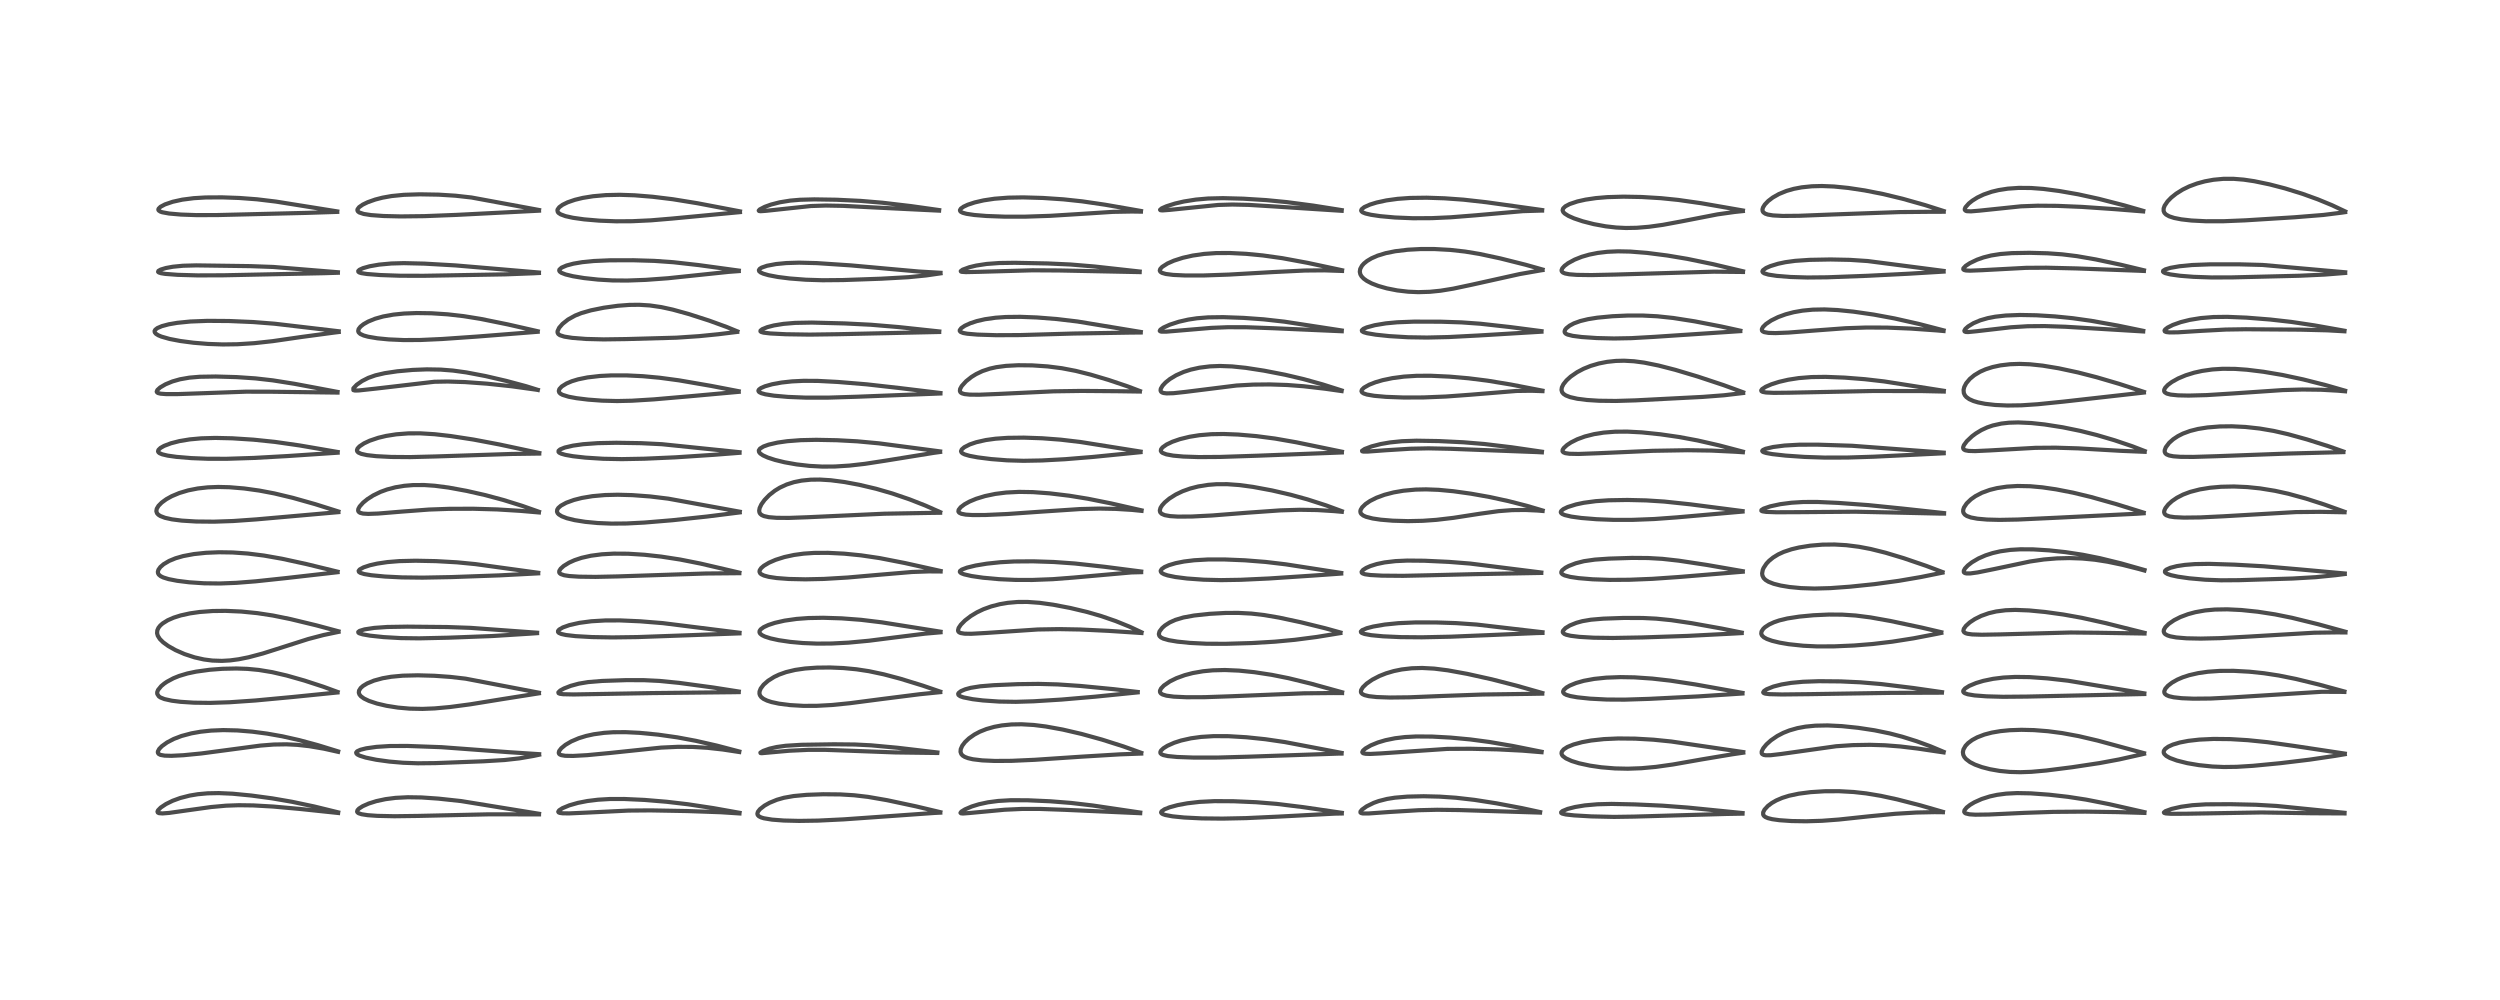 <?xml version="1.0" encoding="utf-8" standalone="no"?>
<!DOCTYPE svg PUBLIC "-//W3C//DTD SVG 1.1//EN"
  "http://www.w3.org/Graphics/SVG/1.1/DTD/svg11.dtd">
<!-- Created with matplotlib (https://matplotlib.org/) -->
<svg height="288pt" version="1.1" viewBox="0 0 720 288" width="720pt" xmlns="http://www.w3.org/2000/svg" xmlns:xlink="http://www.w3.org/1999/xlink">
 <defs>
  <style type="text/css">*{stroke-linecap:butt;stroke-linejoin:round;}</style>
 </defs>
 <g id="figure_1">
  <g id="patch_1">
   <path d="M 0 288 
L 720 288 
L 720 0 
L 0 0 
z
" style="fill:#ffffff;"/>
  </g>
  <g id="axes_1">
   <g id="line2d_1">
    <path clip-path="url(#pb1dddf1841)" d="M 97.397 233.955 
L 90.472 232.26 
L 84.071 230.907 
L 78.403 229.928 
L 72.395 229.113 
L 66.967 228.585 
L 62.998 228.41 
L 59.805 228.475 
L 56.972 228.735 
L 54.637 229.124 
L 51.9 229.826 
L 49.742 230.613 
L 47.8 231.564 
L 46.296 232.568 
L 45.511 233.369 
L 45.355 233.754 
L 45.454 234.021 
L 45.796 234.189 
L 46.805 234.268 
L 48.726 234.116 
L 53.812 233.397 
L 60.778 232.427 
L 65.105 232.034 
L 68.781 231.902 
L 72.96 231.96 
L 78.712 232.288 
L 86.535 232.993 
L 97.378 234.137 
L 97.378 234.137 
" style="fill:none;stroke:#000000;stroke-linecap:square;stroke-opacity:0.7;stroke-width:1.2;"/>
   </g>
   <g id="line2d_2">
    <path clip-path="url(#pb1dddf1841)" d="M 97.385 216.403 
L 91.471 214.584 
L 86.165 213.151 
L 81.314 212.056 
L 76.91 211.277 
L 72.648 210.718 
L 68.358 210.364 
L 64.31 210.266 
L 60.788 210.411 
L 57.743 210.739 
L 55.127 211.204 
L 52.28 211.963 
L 50.035 212.82 
L 48.1 213.833 
L 46.617 214.904 
L 45.853 215.694 
L 45.468 216.414 
L 45.457 216.778 
L 45.674 217.126 
L 46.234 217.415 
L 47.417 217.623 
L 49.372 217.677 
L 52.799 217.505 
L 57.986 216.996 
L 65.478 215.999 
L 75.005 214.726 
L 78.851 214.424 
L 82.495 214.362 
L 85.617 214.516 
L 89.096 214.902 
L 93.277 215.615 
L 97.37 216.53 
L 97.37 216.53 
" style="fill:none;stroke:#000000;stroke-linecap:square;stroke-opacity:0.7;stroke-width:1.2;"/>
   </g>
   <g id="line2d_3">
    <path clip-path="url(#pb1dddf1841)" d="M 97.22 199.277 
L 93.107 197.772 
L 87.667 195.999 
L 82.581 194.553 
L 78.389 193.58 
L 74.536 192.944 
L 71.264 192.634 
L 68.083 192.524 
L 64.051 192.611 
L 60.394 192.891 
L 56.492 193.427 
L 53.974 193.958 
L 51.584 194.676 
L 49.937 195.344 
L 48.07 196.349 
L 47.304 196.871 
L 46.425 197.601 
L 45.521 198.708 
L 45.279 199.335 
L 45.284 199.845 
L 45.752 200.561 
L 46.234 200.884 
L 47.354 201.332 
L 49.496 201.807 
L 52.005 202.123 
L 55.812 202.371 
L 60.517 202.433 
L 66.163 202.247 
L 73.557 201.737 
L 84.23 200.739 
L 97.193 199.43 
L 97.193 199.43 
" style="fill:none;stroke:#000000;stroke-linecap:square;stroke-opacity:0.7;stroke-width:1.2;"/>
   </g>
   <g id="line2d_4">
    <path clip-path="url(#pb1dddf1841)" d="M 97.482 181.812 
L 91.083 180.095 
L 83.634 178.294 
L 78.589 177.268 
L 74.099 176.582 
L 69.494 176.125 
L 64.96 175.927 
L 61.26 175.973 
L 57.483 176.254 
L 54.698 176.653 
L 52.052 177.239 
L 49.999 177.892 
L 48.301 178.638 
L 46.847 179.543 
L 46.154 180.153 
L 45.631 180.814 
L 45.306 181.543 
L 45.241 182.371 
L 45.443 183.099 
L 46.03 184.029 
L 46.981 184.976 
L 48.438 186.042 
L 50.566 187.242 
L 53.139 188.369 
L 56.064 189.328 
L 58.74 189.928 
L 61.148 190.241 
L 63.903 190.333 
L 66.26 190.198 
L 68.727 189.87 
L 71.588 189.295 
L 75.731 188.193 
L 80.949 186.538 
L 88.785 184.038 
L 93.161 182.89 
L 97.481 181.983 
L 97.481 181.983 
" style="fill:none;stroke:#000000;stroke-linecap:square;stroke-opacity:0.7;stroke-width:1.2;"/>
   </g>
   <g id="line2d_5">
    <path clip-path="url(#pb1dddf1841)" d="M 97.22 164.643 
L 88.229 162.444 
L 81.243 160.924 
L 75.999 159.996 
L 71.37 159.417 
L 66.998 159.11 
L 63.109 159.049 
L 59.312 159.206 
L 55.828 159.575 
L 52.73 160.156 
L 50.568 160.781 
L 48.704 161.55 
L 47.112 162.495 
L 46.189 163.296 
L 45.626 164.086 
L 45.46 164.677 
L 45.519 165.115 
L 45.741 165.497 
L 46.25 165.925 
L 47.021 166.308 
L 48.541 166.781 
L 51.048 167.273 
L 54.5 167.7 
L 58.774 167.987 
L 63.299 168.044 
L 68.044 167.858 
L 73.636 167.42 
L 82.268 166.499 
L 97.216 164.795 
L 97.216 164.795 
" style="fill:none;stroke:#000000;stroke-linecap:square;stroke-opacity:0.7;stroke-width:1.2;"/>
   </g>
   <g id="line2d_6">
    <path clip-path="url(#pb1dddf1841)" d="M 97.451 147.302 
L 90.743 145.188 
L 84.358 143.387 
L 79.015 142.106 
L 74.706 141.288 
L 70.347 140.68 
L 66.082 140.321 
L 62.848 140.242 
L 59.837 140.358 
L 56.958 140.68 
L 54.191 141.227 
L 51.635 141.993 
L 49.479 142.896 
L 47.908 143.766 
L 46.579 144.73 
L 45.652 145.667 
L 45.145 146.51 
L 45.024 147.236 
L 45.231 147.832 
L 45.598 148.236 
L 46.161 148.605 
L 47.521 149.13 
L 49.519 149.573 
L 52.348 149.935 
L 56.481 150.192 
L 61.632 150.243 
L 67.172 150.052 
L 73.835 149.581 
L 97.447 147.496 
L 97.447 147.496 
" style="fill:none;stroke:#000000;stroke-linecap:square;stroke-opacity:0.7;stroke-width:1.2;"/>
   </g>
   <g id="line2d_7">
    <path clip-path="url(#pb1dddf1841)" d="M 97.253 130.171 
L 86.339 128.295 
L 79.167 127.264 
L 73.016 126.627 
L 66.892 126.232 
L 62.052 126.12 
L 57.974 126.239 
L 54.645 126.545 
L 51.704 127.032 
L 49.248 127.66 
L 47.266 128.411 
L 46.208 129.011 
L 45.625 129.579 
L 45.518 130 
L 45.627 130.242 
L 45.957 130.521 
L 46.729 130.849 
L 48.298 131.221 
L 50.843 131.581 
L 55.106 131.937 
L 59.896 132.126 
L 65.364 132.131 
L 73.076 131.884 
L 82.791 131.344 
L 97.239 130.376 
L 97.239 130.376 
" style="fill:none;stroke:#000000;stroke-linecap:square;stroke-opacity:0.7;stroke-width:1.2;"/>
   </g>
   <g id="line2d_8">
    <path clip-path="url(#pb1dddf1841)" d="M 97.205 112.866 
L 84.857 110.542 
L 78.575 109.545 
L 73.587 108.977 
L 68.183 108.609 
L 62.127 108.433 
L 57.535 108.509 
L 54.562 108.758 
L 51.859 109.23 
L 49.663 109.855 
L 47.656 110.684 
L 46.132 111.577 
L 45.316 112.321 
L 45.133 112.788 
L 45.226 113.004 
L 45.509 113.194 
L 46.265 113.382 
L 47.77 113.497 
L 51.239 113.498 
L 58.785 113.236 
L 70.829 112.803 
L 77.753 112.814 
L 97.205 113.062 
L 97.205 113.062 
" style="fill:none;stroke:#000000;stroke-linecap:square;stroke-opacity:0.7;stroke-width:1.2;"/>
   </g>
   <g id="line2d_9">
    <path clip-path="url(#pb1dddf1841)" d="M 97.546 95.4 
L 79.057 93.228 
L 72.891 92.746 
L 65.963 92.451 
L 59.779 92.404 
L 54.836 92.595 
L 51.065 92.974 
L 48.593 93.4 
L 46.632 93.924 
L 45.329 94.485 
L 44.734 94.941 
L 44.52 95.333 
L 44.568 95.718 
L 44.931 96.153 
L 45.576 96.557 
L 46.488 96.944 
L 48.838 97.615 
L 51.934 98.208 
L 55.726 98.708 
L 59.893 99.052 
L 64.162 99.201 
L 68.361 99.142 
L 73.22 98.835 
L 78.501 98.256 
L 86.972 97.027 
L 95.963 95.818 
L 97.553 95.62 
L 97.553 95.62 
" style="fill:none;stroke:#000000;stroke-linecap:square;stroke-opacity:0.7;stroke-width:1.2;"/>
   </g>
   <g id="line2d_10">
    <path clip-path="url(#pb1dddf1841)" d="M 97.309 78.405 
L 78.726 76.886 
L 72.092 76.646 
L 56.499 76.428 
L 52.689 76.534 
L 49.781 76.82 
L 47.776 77.188 
L 46.288 77.639 
L 45.628 78.015 
L 45.532 78.292 
L 45.7 78.456 
L 46.373 78.685 
L 47.616 78.883 
L 51.172 79.15 
L 56.919 79.312 
L 64.41 79.282 
L 93.353 78.677 
L 97.305 78.554 
L 97.305 78.554 
" style="fill:none;stroke:#000000;stroke-linecap:square;stroke-opacity:0.7;stroke-width:1.2;"/>
   </g>
   <g id="line2d_11">
    <path clip-path="url(#pb1dddf1841)" d="M 97.127 60.88 
L 79.457 58.053 
L 73.998 57.397 
L 68.897 57.014 
L 63.946 56.838 
L 59.214 56.869 
L 55.821 57.072 
L 52.503 57.5 
L 49.743 58.108 
L 47.524 58.866 
L 46.23 59.551 
L 45.665 60.109 
L 45.6 60.407 
L 45.701 60.624 
L 46.187 60.946 
L 46.742 61.135 
L 48.716 61.497 
L 52.113 61.794 
L 56.6 61.954 
L 62.617 61.936 
L 88.392 61.307 
L 97.128 61.022 
L 97.128 61.022 
" style="fill:none;stroke:#000000;stroke-linecap:square;stroke-opacity:0.7;stroke-width:1.2;"/>
   </g>
   <g id="line2d_12">
    <path clip-path="url(#pb1dddf1841)" d="M 155.243 234.366 
L 132.81 230.71 
L 126.232 229.999 
L 121.405 229.667 
L 117.472 229.603 
L 113.908 229.786 
L 111.029 230.157 
L 108.393 230.722 
L 106.161 231.428 
L 104.464 232.182 
L 103.402 232.863 
L 102.947 233.346 
L 102.845 233.759 
L 102.964 233.987 
L 103.298 234.223 
L 104.157 234.504 
L 105.928 234.775 
L 108.664 234.969 
L 113.587 235.077 
L 120.397 234.985 
L 140.568 234.53 
L 155.237 234.536 
L 155.237 234.536 
" style="fill:none;stroke:#000000;stroke-linecap:square;stroke-opacity:0.7;stroke-width:1.2;"/>
   </g>
   <g id="line2d_13">
    <path clip-path="url(#pb1dddf1841)" d="M 155.278 217.2 
L 146.628 216.634 
L 127.122 215.186 
L 117.332 214.832 
L 112.257 214.854 
L 108.441 215.097 
L 105.476 215.514 
L 103.809 215.933 
L 102.85 216.379 
L 102.573 216.741 
L 102.647 217.031 
L 102.963 217.316 
L 103.63 217.652 
L 105.351 218.192 
L 108.373 218.814 
L 112.125 219.333 
L 116.064 219.673 
L 120.356 219.829 
L 125.395 219.774 
L 139.254 219.251 
L 145.325 218.885 
L 149.567 218.412 
L 153.692 217.7 
L 155.27 217.365 
L 155.27 217.365 
" style="fill:none;stroke:#000000;stroke-linecap:square;stroke-opacity:0.7;stroke-width:1.2;"/>
   </g>
   <g id="line2d_14">
    <path clip-path="url(#pb1dddf1841)" d="M 155.206 199.495 
L 134.071 195.453 
L 129.64 194.943 
L 125.061 194.62 
L 120.342 194.489 
L 115.981 194.595 
L 112.654 194.907 
L 110.211 195.33 
L 107.717 196.009 
L 105.743 196.825 
L 104.558 197.541 
L 103.882 198.138 
L 103.408 198.879 
L 103.333 199.482 
L 103.518 200.016 
L 103.936 200.528 
L 104.828 201.175 
L 106.273 201.864 
L 108.569 202.625 
L 111.328 203.271 
L 114.612 203.788 
L 117.982 204.086 
L 121.672 204.163 
L 125.178 204.022 
L 129.588 203.62 
L 135.449 202.842 
L 144.493 201.373 
L 155.204 199.679 
L 155.204 199.679 
" style="fill:none;stroke:#000000;stroke-linecap:square;stroke-opacity:0.7;stroke-width:1.2;"/>
   </g>
   <g id="line2d_15">
    <path clip-path="url(#pb1dddf1841)" d="M 154.688 182.221 
L 135.541 180.825 
L 128.812 180.587 
L 117.304 180.473 
L 111.513 180.569 
L 107.785 180.835 
L 104.999 181.259 
L 103.559 181.696 
L 103.171 182.008 
L 103.224 182.217 
L 103.477 182.39 
L 104.444 182.697 
L 106.58 183.07 
L 110.472 183.484 
L 115.432 183.771 
L 120.725 183.842 
L 129.063 183.656 
L 141.688 183.182 
L 152.425 182.509 
L 154.672 182.351 
L 154.672 182.351 
" style="fill:none;stroke:#000000;stroke-linecap:square;stroke-opacity:0.7;stroke-width:1.2;"/>
   </g>
   <g id="line2d_16">
    <path clip-path="url(#pb1dddf1841)" d="M 155.012 164.958 
L 136.908 162.462 
L 131.624 161.948 
L 125.599 161.607 
L 119.705 161.487 
L 114.986 161.601 
L 111.579 161.879 
L 108.665 162.312 
L 106.527 162.796 
L 104.706 163.4 
L 103.598 164.003 
L 103.291 164.411 
L 103.37 164.702 
L 103.759 164.974 
L 104.918 165.331 
L 106.973 165.671 
L 110.86 166.043 
L 115.762 166.289 
L 121.686 166.361 
L 130.077 166.199 
L 143.984 165.701 
L 155 165.124 
L 155 165.124 
" style="fill:none;stroke:#000000;stroke-linecap:square;stroke-opacity:0.7;stroke-width:1.2;"/>
   </g>
   <g id="line2d_17">
    <path clip-path="url(#pb1dddf1841)" d="M 155.217 147.386 
L 150.328 145.66 
L 144.94 143.985 
L 139.803 142.603 
L 134.402 141.376 
L 129.161 140.413 
L 125.202 139.897 
L 122.228 139.691 
L 119.015 139.699 
L 116.444 139.912 
L 113.879 140.339 
L 111.485 140.968 
L 109.575 141.667 
L 107.49 142.681 
L 105.789 143.769 
L 104.577 144.761 
L 103.585 145.863 
L 103.202 146.572 
L 103.138 147.063 
L 103.27 147.382 
L 103.696 147.692 
L 104.56 147.912 
L 106.056 148.003 
L 108.953 147.898 
L 115.663 147.343 
L 123.568 146.748 
L 129.39 146.542 
L 136.294 146.519 
L 143.201 146.715 
L 149.881 147.128 
L 155.204 147.587 
L 155.204 147.587 
" style="fill:none;stroke:#000000;stroke-linecap:square;stroke-opacity:0.7;stroke-width:1.2;"/>
   </g>
   <g id="line2d_18">
    <path clip-path="url(#pb1dddf1841)" d="M 155.314 130.459 
L 143.805 128.003 
L 136.33 126.585 
L 129.742 125.573 
L 125.183 125.054 
L 121.018 124.798 
L 117.569 124.814 
L 114.093 125.086 
L 111.187 125.547 
L 108.95 126.082 
L 106.496 126.911 
L 104.828 127.694 
L 103.539 128.553 
L 102.973 129.166 
L 102.794 129.666 
L 102.886 130.014 
L 103.211 130.337 
L 104.045 130.711 
L 105.685 131.075 
L 108.369 131.379 
L 112.668 131.599 
L 118.103 131.644 
L 125.465 131.457 
L 147.398 130.738 
L 155.305 130.626 
L 155.305 130.626 
" style="fill:none;stroke:#000000;stroke-linecap:square;stroke-opacity:0.7;stroke-width:1.2;"/>
   </g>
   <g id="line2d_19">
    <path clip-path="url(#pb1dddf1841)" d="M 154.885 112.28 
L 151.482 111.22 
L 145.835 109.704 
L 139.819 108.304 
L 134.305 107.254 
L 130.46 106.725 
L 126.937 106.446 
L 122.941 106.376 
L 118.85 106.535 
L 114.421 106.934 
L 110.807 107.472 
L 108.143 108.091 
L 106.069 108.825 
L 104.269 109.74 
L 102.734 110.814 
L 101.776 111.821 
L 101.777 112.364 
L 102.266 112.479 
L 103.33 112.448 
L 108.351 111.906 
L 125.091 109.949 
L 128.95 109.876 
L 133.923 110.037 
L 140.287 110.499 
L 147.406 111.254 
L 154.343 112.218 
L 154.887 112.304 
L 154.887 112.304 
" style="fill:none;stroke:#000000;stroke-linecap:square;stroke-opacity:0.7;stroke-width:1.2;"/>
   </g>
   <g id="line2d_20">
    <path clip-path="url(#pb1dddf1841)" d="M 154.863 95.396 
L 146.203 93.421 
L 138.361 91.831 
L 133.528 91.051 
L 128.937 90.527 
L 124.247 90.221 
L 120.033 90.156 
L 116.365 90.298 
L 113.298 90.609 
L 110.346 91.143 
L 108.029 91.796 
L 106.031 92.611 
L 104.706 93.364 
L 103.824 94.064 
L 103.279 94.768 
L 103.153 95.362 
L 103.29 95.734 
L 103.761 96.175 
L 104.737 96.623 
L 106.022 96.977 
L 108.696 97.429 
L 111.942 97.747 
L 116.295 97.94 
L 121.132 97.914 
L 127.348 97.63 
L 137.437 96.929 
L 154.853 95.552 
L 154.853 95.552 
" style="fill:none;stroke:#000000;stroke-linecap:square;stroke-opacity:0.7;stroke-width:1.2;"/>
   </g>
   <g id="line2d_21">
    <path clip-path="url(#pb1dddf1841)" d="M 155.215 78.483 
L 144.168 77.541 
L 131.183 76.438 
L 122.246 75.925 
L 116.322 75.782 
L 112.703 75.884 
L 109.146 76.214 
L 106.458 76.687 
L 104.55 77.227 
L 103.533 77.694 
L 103.175 78.042 
L 103.206 78.281 
L 103.515 78.488 
L 104.09 78.664 
L 105.661 78.911 
L 109.537 79.211 
L 115.243 79.412 
L 122.066 79.428 
L 145.5 79.015 
L 153.637 78.706 
L 155.213 78.623 
L 155.213 78.623 
" style="fill:none;stroke:#000000;stroke-linecap:square;stroke-opacity:0.7;stroke-width:1.2;"/>
   </g>
   <g id="line2d_22">
    <path clip-path="url(#pb1dddf1841)" d="M 155.243 60.476 
L 135.785 56.879 
L 131.16 56.361 
L 126.343 56.06 
L 120.899 55.963 
L 116.339 56.107 
L 112.77 56.462 
L 110.163 56.928 
L 108.064 57.47 
L 105.891 58.24 
L 104.472 58.927 
L 103.425 59.657 
L 102.959 60.28 
L 102.925 60.585 
L 103.088 60.907 
L 103.489 61.2 
L 104.746 61.617 
L 106.842 61.945 
L 110.466 62.21 
L 115.39 62.328 
L 122.245 62.247 
L 131.501 61.886 
L 155.238 60.677 
L 155.238 60.677 
" style="fill:none;stroke:#000000;stroke-linecap:square;stroke-opacity:0.7;stroke-width:1.2;"/>
   </g>
   <g id="line2d_23">
    <path clip-path="url(#pb1dddf1841)" d="M 212.99 234.085 
L 205.474 232.742 
L 198.102 231.625 
L 191.979 230.907 
L 185.651 230.38 
L 179.754 230.106 
L 175.594 230.117 
L 172.227 230.317 
L 169.164 230.694 
L 166.436 231.229 
L 163.962 231.938 
L 161.989 232.756 
L 161.023 233.381 
L 160.776 233.783 
L 160.892 233.979 
L 161.23 234.12 
L 162.049 234.232 
L 163.926 234.258 
L 169.161 234.022 
L 180.982 233.445 
L 187.353 233.39 
L 197.917 233.582 
L 207.624 233.924 
L 212.967 234.272 
L 212.967 234.272 
" style="fill:none;stroke:#000000;stroke-linecap:square;stroke-opacity:0.7;stroke-width:1.2;"/>
   </g>
   <g id="line2d_24">
    <path clip-path="url(#pb1dddf1841)" d="M 212.917 216.431 
L 206.439 214.73 
L 200.366 213.35 
L 195.082 212.363 
L 189.549 211.577 
L 184.184 211.057 
L 180.139 210.86 
L 176.599 210.885 
L 173.981 211.06 
L 171.001 211.469 
L 168.801 211.952 
L 166.692 212.603 
L 164.538 213.523 
L 162.846 214.515 
L 161.659 215.485 
L 161.045 216.277 
L 160.909 216.797 
L 161.015 217.1 
L 161.196 217.273 
L 161.64 217.477 
L 162.782 217.669 
L 165.043 217.708 
L 169.107 217.485 
L 175.694 216.855 
L 190.38 215.31 
L 195.255 215.084 
L 199.526 215.114 
L 203.767 215.371 
L 208.181 215.859 
L 212.901 216.58 
L 212.901 216.58 
" style="fill:none;stroke:#000000;stroke-linecap:square;stroke-opacity:0.7;stroke-width:1.2;"/>
   </g>
   <g id="line2d_25">
    <path clip-path="url(#pb1dddf1841)" d="M 212.77 199.158 
L 205.336 197.991 
L 195.578 196.666 
L 189.899 196.103 
L 185.432 195.887 
L 180.291 195.881 
L 173.422 196.11 
L 169.38 196.441 
L 166.695 196.892 
L 164.39 197.517 
L 162.423 198.283 
L 161.356 198.864 
L 160.805 199.406 
L 160.872 199.645 
L 161.248 199.809 
L 162.189 199.936 
L 165.214 200.003 
L 172.874 199.868 
L 187.703 199.609 
L 211.235 199.353 
L 212.753 199.326 
L 212.753 199.326 
" style="fill:none;stroke:#000000;stroke-linecap:square;stroke-opacity:0.7;stroke-width:1.2;"/>
   </g>
   <g id="line2d_26">
    <path clip-path="url(#pb1dddf1841)" d="M 212.981 182.228 
L 190.877 179.459 
L 184.357 178.933 
L 178.598 178.678 
L 174.345 178.686 
L 170.318 178.923 
L 166.85 179.382 
L 163.991 180.028 
L 162.101 180.699 
L 161.034 181.321 
L 160.716 181.712 
L 160.716 182.019 
L 160.937 182.267 
L 161.658 182.589 
L 162.996 182.885 
L 165.774 183.209 
L 170.496 183.475 
L 176.389 183.576 
L 183.592 183.476 
L 195.48 183.053 
L 212.968 182.41 
L 212.968 182.41 
" style="fill:none;stroke:#000000;stroke-linecap:square;stroke-opacity:0.7;stroke-width:1.2;"/>
   </g>
   <g id="line2d_27">
    <path clip-path="url(#pb1dddf1841)" d="M 212.942 164.917 
L 201.685 162.296 
L 195.857 161.141 
L 190.409 160.298 
L 185.579 159.768 
L 180.906 159.474 
L 176.756 159.446 
L 173.349 159.636 
L 170.208 160.045 
L 167.504 160.653 
L 165.483 161.327 
L 163.898 162.041 
L 162.35 162.993 
L 161.482 163.769 
L 161.082 164.4 
L 161.045 164.81 
L 161.159 165.053 
L 161.506 165.336 
L 162.492 165.673 
L 163.958 165.898 
L 166.773 166.083 
L 171.499 166.146 
L 177.935 166.006 
L 203.207 165.169 
L 212.93 165.077 
L 212.93 165.077 
" style="fill:none;stroke:#000000;stroke-linecap:square;stroke-opacity:0.7;stroke-width:1.2;"/>
   </g>
   <g id="line2d_28">
    <path clip-path="url(#pb1dddf1841)" d="M 213.055 147.372 
L 192.452 143.612 
L 187.242 142.978 
L 182.116 142.597 
L 177.922 142.483 
L 174.232 142.573 
L 170.629 142.894 
L 167.593 143.403 
L 165.297 143.984 
L 163.09 144.787 
L 161.56 145.621 
L 160.809 146.269 
L 160.479 146.782 
L 160.411 147.359 
L 160.602 147.797 
L 160.917 148.139 
L 161.783 148.684 
L 163.261 149.249 
L 165.482 149.798 
L 168.536 150.287 
L 172.136 150.632 
L 176.065 150.798 
L 180.434 150.762 
L 185.579 150.497 
L 193.613 149.829 
L 203.586 148.764 
L 213.039 147.577 
L 213.039 147.577 
" style="fill:none;stroke:#000000;stroke-linecap:square;stroke-opacity:0.7;stroke-width:1.2;"/>
   </g>
   <g id="line2d_29">
    <path clip-path="url(#pb1dddf1841)" d="M 212.991 130.233 
L 190.635 127.93 
L 184.623 127.632 
L 177.514 127.516 
L 172.17 127.624 
L 167.939 127.932 
L 165.002 128.345 
L 162.655 128.892 
L 161.31 129.437 
L 160.874 129.818 
L 160.855 130.146 
L 161.064 130.372 
L 161.67 130.672 
L 162.852 131.006 
L 165.03 131.393 
L 168.604 131.797 
L 173.72 132.124 
L 179.078 132.229 
L 185.554 132.109 
L 194.539 131.71 
L 205.372 130.998 
L 212.973 130.408 
L 212.973 130.408 
" style="fill:none;stroke:#000000;stroke-linecap:square;stroke-opacity:0.7;stroke-width:1.2;"/>
   </g>
   <g id="line2d_30">
    <path clip-path="url(#pb1dddf1841)" d="M 212.741 112.669 
L 204.822 111.14 
L 195.53 109.536 
L 189.963 108.787 
L 185.165 108.345 
L 180.55 108.118 
L 176.133 108.111 
L 172.783 108.28 
L 169.196 108.695 
L 166.492 109.248 
L 164.697 109.794 
L 163.152 110.447 
L 161.785 111.301 
L 161.095 112.053 
L 160.928 112.615 
L 161.075 113.053 
L 161.411 113.384 
L 162 113.71 
L 163.762 114.255 
L 166.026 114.677 
L 169.363 115.089 
L 173.403 115.389 
L 177.728 115.501 
L 181.98 115.407 
L 188.324 115.018 
L 198.55 114.134 
L 212.744 112.85 
L 212.744 112.85 
" style="fill:none;stroke:#000000;stroke-linecap:square;stroke-opacity:0.7;stroke-width:1.2;"/>
   </g>
   <g id="line2d_31">
    <path clip-path="url(#pb1dddf1841)" d="M 212.361 95.436 
L 209.341 94.191 
L 204.271 92.347 
L 198.343 90.438 
L 193.741 89.167 
L 190.459 88.449 
L 187.158 87.968 
L 184.079 87.777 
L 181.232 87.812 
L 177.961 88.061 
L 173.903 88.623 
L 170.211 89.372 
L 167.434 90.171 
L 165.65 90.88 
L 163.6 92.016 
L 162.005 93.283 
L 161.032 94.402 
L 160.576 95.386 
L 160.573 95.799 
L 160.786 96.206 
L 161.249 96.537 
L 162.538 96.951 
L 164.848 97.311 
L 168.764 97.618 
L 173.853 97.746 
L 180.404 97.652 
L 194.817 97.252 
L 201.33 96.813 
L 206.895 96.256 
L 212.313 95.59 
L 212.313 95.59 
" style="fill:none;stroke:#000000;stroke-linecap:square;stroke-opacity:0.7;stroke-width:1.2;"/>
   </g>
   <g id="line2d_32">
    <path clip-path="url(#pb1dddf1841)" d="M 212.776 77.926 
L 201.245 76.348 
L 193.913 75.519 
L 188.419 75.132 
L 182.409 74.951 
L 175.661 74.967 
L 170.965 75.172 
L 167.701 75.5 
L 165.15 75.935 
L 163.176 76.46 
L 161.727 77.085 
L 161.114 77.639 
L 161.056 77.926 
L 161.194 78.209 
L 161.692 78.575 
L 162.892 79.041 
L 165.012 79.556 
L 168.215 80.084 
L 172.25 80.522 
L 176.344 80.76 
L 180.639 80.798 
L 185.966 80.602 
L 192.343 80.136 
L 200.099 79.32 
L 209.854 78.295 
L 212.763 78.076 
L 212.763 78.076 
" style="fill:none;stroke:#000000;stroke-linecap:square;stroke-opacity:0.7;stroke-width:1.2;"/>
   </g>
   <g id="line2d_33">
    <path clip-path="url(#pb1dddf1841)" d="M 213.108 60.868 
L 200.907 58.54 
L 193.767 57.378 
L 187.948 56.666 
L 182.784 56.247 
L 178.481 56.102 
L 174.489 56.192 
L 170.808 56.515 
L 167.839 56.995 
L 165.56 57.548 
L 163.461 58.272 
L 162.022 58.979 
L 161.072 59.673 
L 160.6 60.31 
L 160.533 60.559 
L 160.632 61.042 
L 160.861 61.328 
L 161.476 61.737 
L 162.86 62.248 
L 165.04 62.729 
L 168.241 63.179 
L 172.572 63.547 
L 177.388 63.733 
L 182.055 63.71 
L 187.477 63.456 
L 193.492 62.952 
L 213.106 61.092 
L 213.106 61.092 
" style="fill:none;stroke:#000000;stroke-linecap:square;stroke-opacity:0.7;stroke-width:1.2;"/>
   </g>
   <g id="line2d_34">
    <path clip-path="url(#pb1dddf1841)" d="M 270.813 233.901 
L 263.777 232.224 
L 255.516 230.461 
L 249.988 229.501 
L 246.001 229.036 
L 241.992 228.792 
L 237.081 228.742 
L 232.361 228.912 
L 228.574 229.26 
L 225.782 229.756 
L 223.747 230.335 
L 221.643 231.198 
L 220.193 232.009 
L 218.877 233.029 
L 218.29 233.764 
L 218.118 234.348 
L 218.209 234.713 
L 218.542 235.08 
L 219.189 235.417 
L 219.998 235.664 
L 222.363 236.054 
L 225.734 236.312 
L 230.132 236.421 
L 235.575 236.337 
L 243.004 235.974 
L 253.965 235.201 
L 269.138 234.125 
L 270.802 234.042 
L 270.802 234.042 
" style="fill:none;stroke:#000000;stroke-linecap:square;stroke-opacity:0.7;stroke-width:1.2;"/>
   </g>
   <g id="line2d_35">
    <path clip-path="url(#pb1dddf1841)" d="M 269.973 216.711 
L 258.515 215.36 
L 250.893 214.654 
L 246.223 214.416 
L 240.177 214.354 
L 230.813 214.501 
L 226.314 214.777 
L 223.697 215.138 
L 221.65 215.604 
L 219.802 216.257 
L 218.994 216.759 
L 219.033 216.882 
L 219.409 216.917 
L 221.388 216.74 
L 227.276 216.214 
L 232.765 215.956 
L 237.479 215.948 
L 244.577 216.204 
L 257.824 216.699 
L 269.459 216.854 
L 269.907 216.858 
L 269.907 216.858 
" style="fill:none;stroke:#000000;stroke-linecap:square;stroke-opacity:0.7;stroke-width:1.2;"/>
   </g>
   <g id="line2d_36">
    <path clip-path="url(#pb1dddf1841)" d="M 270.783 199.185 
L 265.753 197.458 
L 259.274 195.466 
L 254.55 194.213 
L 250.263 193.303 
L 246.653 192.754 
L 242.89 192.396 
L 239.013 192.236 
L 235.274 192.281 
L 231.878 192.524 
L 229.01 192.938 
L 226.392 193.565 
L 224.35 194.295 
L 222.962 194.955 
L 221.22 196.05 
L 219.92 197.187 
L 219.081 198.295 
L 218.743 199.173 
L 218.726 199.789 
L 218.865 200.242 
L 219.226 200.755 
L 219.899 201.282 
L 220.919 201.776 
L 222.204 202.193 
L 224.359 202.658 
L 227.563 203.068 
L 231.31 203.285 
L 235.128 203.283 
L 239.629 203.038 
L 244.821 202.514 
L 253.88 201.331 
L 264.868 199.937 
L 270.787 199.339 
L 270.787 199.339 
" style="fill:none;stroke:#000000;stroke-linecap:square;stroke-opacity:0.7;stroke-width:1.2;"/>
   </g>
   <g id="line2d_37">
    <path clip-path="url(#pb1dddf1841)" d="M 270.871 181.924 
L 253.923 179.228 
L 247.963 178.507 
L 242.392 178.085 
L 237.061 177.919 
L 232.81 177.998 
L 229.417 178.251 
L 225.955 178.745 
L 223.186 179.376 
L 221.266 180.007 
L 219.954 180.615 
L 219.079 181.246 
L 218.754 181.722 
L 218.729 182.129 
L 218.926 182.494 
L 219.451 182.92 
L 220.293 183.332 
L 221.9 183.852 
L 224.275 184.374 
L 227.602 184.865 
L 231.193 185.192 
L 235.284 185.36 
L 239.522 185.33 
L 244.358 185.08 
L 250.245 184.532 
L 257.346 183.626 
L 266.405 182.494 
L 270.868 182.105 
L 270.868 182.105 
" style="fill:none;stroke:#000000;stroke-linecap:square;stroke-opacity:0.7;stroke-width:1.2;"/>
   </g>
   <g id="line2d_38">
    <path clip-path="url(#pb1dddf1841)" d="M 270.893 164.438 
L 260.566 162.145 
L 253.288 160.723 
L 248.01 159.942 
L 243.16 159.458 
L 238.485 159.218 
L 234.444 159.24 
L 231.458 159.446 
L 228.679 159.825 
L 225.905 160.429 
L 223.377 161.231 
L 221.461 162.065 
L 219.999 162.936 
L 219.222 163.6 
L 218.791 164.24 
L 218.727 164.663 
L 218.93 165.109 
L 219.25 165.387 
L 220.026 165.76 
L 221.401 166.131 
L 223.689 166.477 
L 227.183 166.743 
L 231.96 166.848 
L 237.268 166.732 
L 244.085 166.328 
L 252.992 165.551 
L 262.69 164.729 
L 267.527 164.563 
L 270.895 164.589 
L 270.895 164.589 
" style="fill:none;stroke:#000000;stroke-linecap:square;stroke-opacity:0.7;stroke-width:1.2;"/>
   </g>
   <g id="line2d_39">
    <path clip-path="url(#pb1dddf1841)" d="M 270.765 147.489 
L 266.552 145.62 
L 261.981 143.826 
L 257.008 142.125 
L 252.317 140.768 
L 247.447 139.616 
L 243.248 138.832 
L 239.244 138.309 
L 236.16 138.116 
L 233.524 138.147 
L 230.865 138.413 
L 228.677 138.855 
L 226.57 139.528 
L 224.608 140.433 
L 223.16 141.318 
L 221.547 142.586 
L 220.19 143.984 
L 219.289 145.233 
L 218.781 146.305 
L 218.639 147.082 
L 218.725 147.601 
L 218.942 147.976 
L 219.366 148.335 
L 220.015 148.632 
L 221.439 148.948 
L 223.655 149.132 
L 227.186 149.158 
L 232.593 148.962 
L 254.67 147.95 
L 266.743 147.732 
L 270.764 147.673 
L 270.764 147.673 
" style="fill:none;stroke:#000000;stroke-linecap:square;stroke-opacity:0.7;stroke-width:1.2;"/>
   </g>
   <g id="line2d_40">
    <path clip-path="url(#pb1dddf1841)" d="M 270.753 130.003 
L 253.078 127.675 
L 246.881 127.1 
L 241.023 126.784 
L 235.079 126.668 
L 230.597 126.767 
L 226.757 127.062 
L 223.912 127.468 
L 221.337 128.062 
L 219.89 128.585 
L 218.875 129.208 
L 218.543 129.719 
L 218.595 130.171 
L 218.943 130.613 
L 219.71 131.14 
L 221.152 131.79 
L 223.232 132.466 
L 225.949 133.131 
L 229.436 133.752 
L 233.165 134.181 
L 236.829 134.377 
L 240.461 134.354 
L 244.661 134.087 
L 249.082 133.586 
L 254.989 132.676 
L 268.85 130.431 
L 270.749 130.171 
L 270.749 130.171 
" style="fill:none;stroke:#000000;stroke-linecap:square;stroke-opacity:0.7;stroke-width:1.2;"/>
   </g>
   <g id="line2d_41">
    <path clip-path="url(#pb1dddf1841)" d="M 270.845 113.184 
L 259.079 111.756 
L 249.614 110.689 
L 241.234 109.998 
L 235.552 109.702 
L 231.422 109.677 
L 228.091 109.839 
L 225.093 110.167 
L 222.395 110.661 
L 220.332 111.247 
L 219.178 111.748 
L 218.59 112.177 
L 218.423 112.483 
L 218.45 112.687 
L 218.675 112.942 
L 219.253 113.234 
L 220.433 113.562 
L 222.895 113.953 
L 226.944 114.311 
L 232.161 114.522 
L 238.351 114.523 
L 246.929 114.255 
L 270.838 113.322 
L 270.838 113.322 
" style="fill:none;stroke:#000000;stroke-linecap:square;stroke-opacity:0.7;stroke-width:1.2;"/>
   </g>
   <g id="line2d_42">
    <path clip-path="url(#pb1dddf1841)" d="M 270.51 95.453 
L 258.783 94.194 
L 250.802 93.525 
L 243.261 93.147 
L 233.826 92.901 
L 228.993 92.993 
L 225.655 93.273 
L 222.895 93.723 
L 220.969 94.223 
L 219.548 94.799 
L 219.031 95.205 
L 219.013 95.438 
L 219.227 95.607 
L 219.898 95.802 
L 221.85 96.035 
L 226.361 96.263 
L 233.179 96.368 
L 241.425 96.253 
L 270.487 95.609 
L 270.487 95.609 
" style="fill:none;stroke:#000000;stroke-linecap:square;stroke-opacity:0.7;stroke-width:1.2;"/>
   </g>
   <g id="line2d_43">
    <path clip-path="url(#pb1dddf1841)" d="M 270.866 78.56 
L 264.619 78.198 
L 256.856 77.504 
L 245.083 76.434 
L 235.283 75.778 
L 230.145 75.646 
L 226.456 75.761 
L 223.508 76.047 
L 220.894 76.54 
L 219.355 77.073 
L 218.796 77.429 
L 218.564 77.794 
L 218.642 78.113 
L 219.059 78.471 
L 219.82 78.819 
L 221.345 79.26 
L 224.046 79.771 
L 227.421 80.199 
L 232.085 80.56 
L 236.895 80.71 
L 242.807 80.655 
L 253.781 80.266 
L 261.657 79.828 
L 266.684 79.332 
L 270.867 78.729 
L 270.867 78.729 
" style="fill:none;stroke:#000000;stroke-linecap:square;stroke-opacity:0.7;stroke-width:1.2;"/>
   </g>
   <g id="line2d_44">
    <path clip-path="url(#pb1dddf1841)" d="M 270.48 60.501 
L 262.402 59.361 
L 254.09 58.38 
L 247.922 57.862 
L 240.931 57.524 
L 234.507 57.419 
L 230.404 57.532 
L 227.572 57.776 
L 224.6 58.258 
L 222.091 58.901 
L 220.23 59.572 
L 218.819 60.307 
L 218.516 60.641 
L 218.607 60.767 
L 219.047 60.829 
L 220.651 60.712 
L 233.531 59.334 
L 237.858 59.195 
L 242.849 59.29 
L 252.135 59.763 
L 270.454 60.664 
L 270.454 60.664 
" style="fill:none;stroke:#000000;stroke-linecap:square;stroke-opacity:0.7;stroke-width:1.2;"/>
   </g>
   <g id="line2d_45">
    <path clip-path="url(#pb1dddf1841)" d="M 328.387 234.011 
L 314.74 231.986 
L 308.486 231.247 
L 302.485 230.77 
L 295.894 230.475 
L 291.028 230.466 
L 287.502 230.673 
L 284.544 231.062 
L 281.915 231.631 
L 279.878 232.262 
L 277.917 233.098 
L 276.882 233.741 
L 276.621 234.101 
L 276.77 234.237 
L 277.345 234.29 
L 279.385 234.134 
L 289.312 233.204 
L 294.302 232.973 
L 299.452 232.97 
L 306.771 233.23 
L 328.376 234.201 
L 328.376 234.201 
" style="fill:none;stroke:#000000;stroke-linecap:square;stroke-opacity:0.7;stroke-width:1.2;"/>
   </g>
   <g id="line2d_46">
    <path clip-path="url(#pb1dddf1841)" d="M 328.683 216.809 
L 323.558 214.969 
L 317.391 213.008 
L 311.474 211.371 
L 306.063 210.113 
L 301.179 209.225 
L 297.754 208.796 
L 294.177 208.586 
L 291.308 208.641 
L 288.538 208.919 
L 286.335 209.33 
L 284.071 209.973 
L 282.191 210.726 
L 280.653 211.541 
L 279.084 212.635 
L 277.942 213.703 
L 277.128 214.773 
L 276.692 215.752 
L 276.627 216.545 
L 276.872 217.197 
L 277.26 217.614 
L 277.853 217.987 
L 278.765 218.338 
L 280.203 218.671 
L 282.882 218.991 
L 286.473 219.151 
L 291.301 219.122 
L 297.988 218.823 
L 311.431 217.923 
L 322.589 217.249 
L 328.679 217.027 
L 328.679 217.027 
" style="fill:none;stroke:#000000;stroke-linecap:square;stroke-opacity:0.7;stroke-width:1.2;"/>
   </g>
   <g id="line2d_47">
    <path clip-path="url(#pb1dddf1841)" d="M 327.668 199.288 
L 320.725 198.479 
L 311.157 197.553 
L 304.607 197.11 
L 299.088 196.961 
L 293.139 197.039 
L 286.155 197.338 
L 282.318 197.654 
L 279.575 198.092 
L 277.979 198.526 
L 276.747 199.053 
L 276.071 199.587 
L 275.956 199.842 
L 276.037 200.149 
L 276.529 200.51 
L 277.488 200.847 
L 280.139 201.369 
L 283.059 201.725 
L 287.703 202.047 
L 292.564 202.128 
L 297.695 201.971 
L 305.747 201.472 
L 315.373 200.646 
L 327.645 199.41 
L 327.645 199.41 
" style="fill:none;stroke:#000000;stroke-linecap:square;stroke-opacity:0.7;stroke-width:1.2;"/>
   </g>
   <g id="line2d_48">
    <path clip-path="url(#pb1dddf1841)" d="M 328.75 182.096 
L 325.322 180.489 
L 321.31 178.862 
L 317.167 177.432 
L 313.174 176.275 
L 308.223 175.094 
L 303.317 174.156 
L 299.396 173.61 
L 295.91 173.356 
L 293.058 173.371 
L 290.283 173.611 
L 287.961 174.003 
L 285.501 174.637 
L 283.257 175.448 
L 281.387 176.334 
L 279.585 177.418 
L 277.916 178.701 
L 276.725 179.904 
L 276.083 180.855 
L 275.906 181.576 
L 276.001 181.875 
L 276.205 182.092 
L 276.676 182.316 
L 277.8 182.5 
L 279.741 182.529 
L 283.915 182.297 
L 298.89 181.289 
L 305.032 181.185 
L 311.087 181.294 
L 319.281 181.686 
L 328.737 182.309 
L 328.737 182.309 
" style="fill:none;stroke:#000000;stroke-linecap:square;stroke-opacity:0.7;stroke-width:1.2;"/>
   </g>
   <g id="line2d_49">
    <path clip-path="url(#pb1dddf1841)" d="M 328.663 164.595 
L 318.113 163.233 
L 309.53 162.282 
L 303.482 161.853 
L 297.566 161.66 
L 292.079 161.702 
L 288.132 161.917 
L 284.2 162.335 
L 281.01 162.864 
L 278.488 163.476 
L 277.006 164.04 
L 276.495 164.431 
L 276.433 164.679 
L 276.577 164.904 
L 276.915 165.122 
L 277.683 165.414 
L 279.804 165.9 
L 283.121 166.383 
L 287.731 166.801 
L 292.455 167.014 
L 297.302 167.028 
L 303.214 166.8 
L 309.154 166.344 
L 325.842 164.859 
L 328.654 164.786 
L 328.654 164.786 
" style="fill:none;stroke:#000000;stroke-linecap:square;stroke-opacity:0.7;stroke-width:1.2;"/>
   </g>
   <g id="line2d_50">
    <path clip-path="url(#pb1dddf1841)" d="M 328.766 146.978 
L 319.996 144.981 
L 313.345 143.644 
L 307.991 142.77 
L 302.263 142.081 
L 297.478 141.73 
L 293.513 141.661 
L 289.768 141.851 
L 286.624 142.25 
L 283.686 142.867 
L 281.144 143.647 
L 279.24 144.441 
L 277.798 145.231 
L 276.683 146.069 
L 276.077 146.847 
L 276.017 147.319 
L 276.228 147.645 
L 276.861 147.966 
L 278.159 148.213 
L 280.105 148.334 
L 283.735 148.32 
L 290.145 148.033 
L 299.718 147.361 
L 310.982 146.614 
L 316.656 146.47 
L 321.35 146.56 
L 326.041 146.851 
L 328.761 147.129 
L 328.761 147.129 
" style="fill:none;stroke:#000000;stroke-linecap:square;stroke-opacity:0.7;stroke-width:1.2;"/>
   </g>
   <g id="line2d_51">
    <path clip-path="url(#pb1dddf1841)" d="M 328.49 130.054 
L 311.207 127.301 
L 305.494 126.626 
L 300.153 126.22 
L 294.867 126.038 
L 290.186 126.101 
L 286.711 126.349 
L 283.922 126.734 
L 281.177 127.354 
L 279.283 128 
L 277.718 128.8 
L 276.985 129.436 
L 276.776 129.947 
L 276.903 130.297 
L 277.237 130.586 
L 277.844 130.878 
L 279.244 131.285 
L 281.591 131.726 
L 285.429 132.213 
L 290.022 132.573 
L 294.771 132.712 
L 300.035 132.613 
L 306.767 132.249 
L 314.721 131.601 
L 328.469 130.229 
L 328.469 130.229 
" style="fill:none;stroke:#000000;stroke-linecap:square;stroke-opacity:0.7;stroke-width:1.2;"/>
   </g>
   <g id="line2d_52">
    <path clip-path="url(#pb1dddf1841)" d="M 328.289 112.611 
L 324.751 111.27 
L 319.276 109.425 
L 314.073 107.882 
L 309.788 106.81 
L 305.784 106.043 
L 301.733 105.527 
L 297.304 105.229 
L 293.262 105.186 
L 289.737 105.372 
L 286.927 105.748 
L 285.059 106.167 
L 282.961 106.867 
L 281.119 107.742 
L 279.782 108.568 
L 278.217 109.81 
L 276.983 111.168 
L 276.51 112.024 
L 276.442 112.633 
L 276.636 113.005 
L 277.026 113.269 
L 277.786 113.494 
L 279.258 113.653 
L 282.015 113.68 
L 287.607 113.454 
L 303.438 112.701 
L 311.519 112.583 
L 321.773 112.668 
L 328.273 112.763 
L 328.273 112.763 
" style="fill:none;stroke:#000000;stroke-linecap:square;stroke-opacity:0.7;stroke-width:1.2;"/>
   </g>
   <g id="line2d_53">
    <path clip-path="url(#pb1dddf1841)" d="M 328.543 95.602 
L 310.292 92.588 
L 304.342 91.881 
L 298.63 91.429 
L 293.82 91.245 
L 289.659 91.297 
L 286.721 91.505 
L 283.656 91.939 
L 281.336 92.473 
L 279.487 93.078 
L 277.867 93.816 
L 276.835 94.511 
L 276.411 95.086 
L 276.41 95.313 
L 276.65 95.603 
L 277.387 95.896 
L 278.579 96.114 
L 281.516 96.366 
L 286.9 96.535 
L 293.799 96.503 
L 309.183 96.057 
L 325.276 95.79 
L 328.534 95.758 
L 328.534 95.758 
" style="fill:none;stroke:#000000;stroke-linecap:square;stroke-opacity:0.7;stroke-width:1.2;"/>
   </g>
   <g id="line2d_54">
    <path clip-path="url(#pb1dddf1841)" d="M 328.232 78.196 
L 315.276 76.759 
L 308.319 76.175 
L 301.753 75.877 
L 292.237 75.684 
L 287.777 75.75 
L 284.152 76.018 
L 281.164 76.479 
L 279.185 76.956 
L 277.242 77.667 
L 276.701 78.079 
L 276.749 78.199 
L 276.994 78.289 
L 278.159 78.368 
L 282.111 78.283 
L 297.306 77.848 
L 305.086 77.894 
L 328.226 78.363 
L 328.226 78.363 
" style="fill:none;stroke:#000000;stroke-linecap:square;stroke-opacity:0.7;stroke-width:1.2;"/>
   </g>
   <g id="line2d_55">
    <path clip-path="url(#pb1dddf1841)" d="M 328.599 60.758 
L 318.219 58.948 
L 311.658 57.987 
L 306.297 57.413 
L 300.363 57.012 
L 294.649 56.846 
L 290.339 56.926 
L 286.407 57.236 
L 283.284 57.706 
L 280.719 58.298 
L 278.719 58.957 
L 277.481 59.536 
L 276.731 60.077 
L 276.472 60.508 
L 276.506 60.756 
L 276.712 60.995 
L 277.273 61.283 
L 278.381 61.583 
L 280.6 61.915 
L 284.082 62.202 
L 289.288 62.396 
L 295.276 62.398 
L 302.445 62.157 
L 310.284 61.673 
L 320.557 61.013 
L 325.973 60.917 
L 328.587 60.956 
L 328.587 60.956 
" style="fill:none;stroke:#000000;stroke-linecap:square;stroke-opacity:0.7;stroke-width:1.2;"/>
   </g>
   <g id="line2d_56">
    <path clip-path="url(#pb1dddf1841)" d="M 386.44 234.088 
L 375.226 232.448 
L 367.657 231.515 
L 361.782 231.039 
L 355.278 230.757 
L 349.792 230.729 
L 345.489 230.941 
L 341.97 231.347 
L 339.154 231.872 
L 336.836 232.502 
L 335.373 233.082 
L 334.537 233.653 
L 334.396 233.971 
L 334.505 234.215 
L 334.858 234.457 
L 335.597 234.717 
L 337.691 235.107 
L 341.049 235.443 
L 346.128 235.697 
L 352.057 235.761 
L 358.898 235.616 
L 368.064 235.192 
L 384.293 234.328 
L 386.429 234.285 
L 386.429 234.285 
" style="fill:none;stroke:#000000;stroke-linecap:square;stroke-opacity:0.7;stroke-width:1.2;"/>
   </g>
   <g id="line2d_57">
    <path clip-path="url(#pb1dddf1841)" d="M 386.383 216.83 
L 370.056 213.72 
L 364.425 212.896 
L 358.976 212.328 
L 353.786 212.021 
L 349.553 212.004 
L 345.915 212.23 
L 342.981 212.633 
L 340.174 213.264 
L 338.188 213.905 
L 336.218 214.781 
L 335.065 215.501 
L 334.385 216.145 
L 334.173 216.568 
L 334.214 216.92 
L 334.528 217.233 
L 335.035 217.459 
L 336.328 217.746 
L 339.026 218.009 
L 343.739 218.179 
L 350.716 218.175 
L 359.649 217.924 
L 385.484 217.036 
L 386.373 217.026 
L 386.373 217.026 
" style="fill:none;stroke:#000000;stroke-linecap:square;stroke-opacity:0.7;stroke-width:1.2;"/>
   </g>
   <g id="line2d_58">
    <path clip-path="url(#pb1dddf1841)" d="M 386.523 199.37 
L 377.578 196.898 
L 371.115 195.324 
L 366.28 194.357 
L 361.264 193.59 
L 356.827 193.137 
L 352.769 192.963 
L 349.272 193.053 
L 346.476 193.323 
L 343.517 193.838 
L 341.222 194.439 
L 338.825 195.311 
L 336.955 196.231 
L 335.207 197.424 
L 334.387 198.278 
L 334.068 198.945 
L 334.097 199.376 
L 334.339 199.718 
L 334.804 200.01 
L 335.946 200.355 
L 338.034 200.634 
L 341.678 200.802 
L 346.928 200.787 
L 354.726 200.518 
L 375.536 199.673 
L 384.098 199.588 
L 386.514 199.607 
L 386.514 199.607 
" style="fill:none;stroke:#000000;stroke-linecap:square;stroke-opacity:0.7;stroke-width:1.2;"/>
   </g>
   <g id="line2d_59">
    <path clip-path="url(#pb1dddf1841)" d="M 386.042 182.156 
L 381.718 180.953 
L 374.678 179.219 
L 368.38 177.869 
L 364.064 177.131 
L 360.402 176.71 
L 356.617 176.513 
L 352.932 176.53 
L 348.333 176.786 
L 343.888 177.269 
L 340.816 177.834 
L 338.479 178.54 
L 336.874 179.267 
L 335.526 180.123 
L 334.739 180.8 
L 333.933 181.866 
L 333.743 182.636 
L 333.912 183.159 
L 334.341 183.574 
L 335.018 183.918 
L 336.587 184.368 
L 339.074 184.788 
L 342.699 185.156 
L 347.485 185.395 
L 352.956 185.418 
L 360.508 185.198 
L 367.191 184.8 
L 372.876 184.268 
L 379.214 183.445 
L 386.019 182.332 
L 386.019 182.332 
" style="fill:none;stroke:#000000;stroke-linecap:square;stroke-opacity:0.7;stroke-width:1.2;"/>
   </g>
   <g id="line2d_60">
    <path clip-path="url(#pb1dddf1841)" d="M 386.274 165.006 
L 370.301 162.527 
L 364.504 161.838 
L 358.53 161.367 
L 352.711 161.126 
L 347.852 161.132 
L 343.915 161.355 
L 340.991 161.714 
L 338.606 162.187 
L 336.642 162.771 
L 335.391 163.319 
L 334.567 163.899 
L 334.284 164.374 
L 334.311 164.661 
L 334.59 165.01 
L 335.211 165.363 
L 336.271 165.718 
L 338.489 166.177 
L 341.884 166.61 
L 346.655 166.952 
L 351.664 167.076 
L 357.299 166.983 
L 365.475 166.602 
L 378.288 165.754 
L 386.266 165.188 
L 386.266 165.188 
" style="fill:none;stroke:#000000;stroke-linecap:square;stroke-opacity:0.7;stroke-width:1.2;"/>
   </g>
   <g id="line2d_61">
    <path clip-path="url(#pb1dddf1841)" d="M 386.445 147.216 
L 381.983 145.573 
L 376.551 143.823 
L 371.747 142.497 
L 366.321 141.242 
L 360.845 140.222 
L 356.932 139.695 
L 353.446 139.443 
L 350.38 139.451 
L 347.964 139.638 
L 345.089 140.1 
L 342.764 140.696 
L 340.614 141.467 
L 338.659 142.398 
L 336.792 143.57 
L 335.446 144.689 
L 334.674 145.546 
L 334.222 146.265 
L 334.016 147.033 
L 334.14 147.546 
L 334.56 147.98 
L 335.437 148.359 
L 336.986 148.642 
L 339.242 148.784 
L 343.307 148.755 
L 349.122 148.455 
L 359.263 147.655 
L 368.772 146.985 
L 374.326 146.815 
L 379.295 146.894 
L 384.227 147.199 
L 386.438 147.398 
L 386.438 147.398 
" style="fill:none;stroke:#000000;stroke-linecap:square;stroke-opacity:0.7;stroke-width:1.2;"/>
   </g>
   <g id="line2d_62">
    <path clip-path="url(#pb1dddf1841)" d="M 386.469 130.089 
L 373.305 127.375 
L 367.188 126.303 
L 361.811 125.601 
L 356.559 125.149 
L 352.384 124.989 
L 348.871 125.048 
L 345.398 125.341 
L 342.58 125.793 
L 339.809 126.474 
L 337.66 127.22 
L 335.964 128.028 
L 334.811 128.844 
L 334.383 129.393 
L 334.314 129.85 
L 334.516 130.204 
L 334.847 130.451 
L 335.908 130.855 
L 337.885 131.222 
L 340.782 131.486 
L 345.252 131.638 
L 351.42 131.595 
L 362.174 131.242 
L 386.454 130.309 
L 386.454 130.309 
" style="fill:none;stroke:#000000;stroke-linecap:square;stroke-opacity:0.7;stroke-width:1.2;"/>
   </g>
   <g id="line2d_63">
    <path clip-path="url(#pb1dddf1841)" d="M 386.392 112.447 
L 380.878 110.698 
L 375.428 109.184 
L 370.098 107.927 
L 364.032 106.75 
L 358.788 105.939 
L 354.836 105.528 
L 351.358 105.4 
L 348.466 105.515 
L 345.461 105.891 
L 342.93 106.454 
L 340.887 107.115 
L 338.72 108.079 
L 336.918 109.168 
L 335.692 110.145 
L 334.824 111.07 
L 334.31 111.945 
L 334.233 112.449 
L 334.364 112.787 
L 334.644 113.018 
L 335.1 113.184 
L 335.984 113.294 
L 337.953 113.24 
L 341.447 112.861 
L 356.119 111.028 
L 360.947 110.763 
L 365.67 110.714 
L 370.726 110.88 
L 375.446 111.238 
L 381.679 111.959 
L 386.381 112.629 
L 386.381 112.629 
" style="fill:none;stroke:#000000;stroke-linecap:square;stroke-opacity:0.7;stroke-width:1.2;"/>
   </g>
   <g id="line2d_64">
    <path clip-path="url(#pb1dddf1841)" d="M 386.424 95.177 
L 369.893 92.636 
L 363.912 91.967 
L 358.167 91.551 
L 352.281 91.338 
L 347.957 91.399 
L 344.717 91.663 
L 342.22 92.041 
L 339.498 92.663 
L 336.911 93.505 
L 335.075 94.338 
L 334.18 94.948 
L 334.009 95.289 
L 334.142 95.423 
L 334.473 95.508 
L 335.851 95.521 
L 339.943 95.178 
L 348.82 94.429 
L 353.601 94.234 
L 358.955 94.248 
L 366.887 94.535 
L 386.419 95.395 
L 386.419 95.395 
" style="fill:none;stroke:#000000;stroke-linecap:square;stroke-opacity:0.7;stroke-width:1.2;"/>
   </g>
   <g id="line2d_65">
    <path clip-path="url(#pb1dddf1841)" d="M 386.509 77.825 
L 376.561 75.696 
L 369.336 74.359 
L 363.73 73.57 
L 358.88 73.101 
L 354.209 72.865 
L 350.292 72.884 
L 346.77 73.13 
L 343.482 73.603 
L 340.649 74.244 
L 338.097 75.066 
L 336.249 75.878 
L 334.684 76.875 
L 334.137 77.482 
L 334.014 77.923 
L 334.162 78.258 
L 334.654 78.587 
L 335.753 78.904 
L 337.868 79.173 
L 341.281 79.333 
L 346.734 79.33 
L 353.929 79.081 
L 366.589 78.357 
L 375.797 77.911 
L 381.431 77.859 
L 386.506 78.032 
L 386.506 78.032 
" style="fill:none;stroke:#000000;stroke-linecap:square;stroke-opacity:0.7;stroke-width:1.2;"/>
   </g>
   <g id="line2d_66">
    <path clip-path="url(#pb1dddf1841)" d="M 386.417 60.511 
L 378.196 59.21 
L 370.669 58.215 
L 364.668 57.631 
L 358.06 57.221 
L 352.222 57.067 
L 347.903 57.173 
L 344.418 57.48 
L 340.977 58.026 
L 338.39 58.626 
L 335.938 59.403 
L 334.574 60.009 
L 334.1 60.418 
L 334.202 60.538 
L 334.766 60.6 
L 336.819 60.448 
L 350.833 59.027 
L 354.914 58.904 
L 359.627 59.009 
L 367.02 59.46 
L 386.402 60.713 
L 386.402 60.713 
" style="fill:none;stroke:#000000;stroke-linecap:square;stroke-opacity:0.7;stroke-width:1.2;"/>
   </g>
   <g id="line2d_67">
    <path clip-path="url(#pb1dddf1841)" d="M 443.559 233.877 
L 438.295 232.736 
L 431.007 231.361 
L 424.661 230.364 
L 419.287 229.747 
L 414.629 229.43 
L 410.016 229.315 
L 405.354 229.423 
L 401.71 229.734 
L 399.453 230.097 
L 397.05 230.711 
L 395.624 231.226 
L 393.587 232.226 
L 392.261 233.171 
L 391.821 233.717 
L 391.813 234.015 
L 391.995 234.164 
L 392.527 234.28 
L 394.262 234.273 
L 400.131 233.854 
L 408.58 233.34 
L 413.872 233.215 
L 420.147 233.293 
L 443.149 234.015 
L 443.531 234.029 
L 443.531 234.029 
" style="fill:none;stroke:#000000;stroke-linecap:square;stroke-opacity:0.7;stroke-width:1.2;"/>
   </g>
   <g id="line2d_68">
    <path clip-path="url(#pb1dddf1841)" d="M 443.98 216.506 
L 435.611 214.83 
L 428.996 213.697 
L 423.479 212.961 
L 417.807 212.428 
L 412.49 212.133 
L 407.89 212.1 
L 404.613 212.275 
L 401.765 212.619 
L 399.024 213.177 
L 396.837 213.829 
L 394.818 214.658 
L 393.246 215.561 
L 392.544 216.172 
L 392.335 216.61 
L 392.449 216.84 
L 392.664 216.959 
L 393.307 217.091 
L 394.628 217.133 
L 397.688 216.982 
L 416.823 215.682 
L 423.42 215.641 
L 431.284 215.817 
L 438.525 216.188 
L 443.964 216.636 
L 443.964 216.636 
" style="fill:none;stroke:#000000;stroke-linecap:square;stroke-opacity:0.7;stroke-width:1.2;"/>
   </g>
   <g id="line2d_69">
    <path clip-path="url(#pb1dddf1841)" d="M 444.181 199.582 
L 436.77 197.473 
L 429.68 195.657 
L 422.573 194.076 
L 416.972 193.056 
L 413.058 192.56 
L 409.584 192.374 
L 406.594 192.462 
L 403.703 192.799 
L 401.425 193.265 
L 399.193 193.923 
L 397.236 194.699 
L 395.203 195.761 
L 393.594 196.876 
L 392.5 197.928 
L 391.993 198.762 
L 391.936 199.29 
L 392.06 199.594 
L 392.364 199.892 
L 392.987 200.196 
L 394.238 200.502 
L 396.464 200.75 
L 400.308 200.887 
L 405.89 200.823 
L 415.213 200.443 
L 427.109 200.019 
L 440.171 199.838 
L 444.175 199.769 
L 444.175 199.769 
" style="fill:none;stroke:#000000;stroke-linecap:square;stroke-opacity:0.7;stroke-width:1.2;"/>
   </g>
   <g id="line2d_70">
    <path clip-path="url(#pb1dddf1841)" d="M 444.239 182.078 
L 425.291 179.871 
L 419.375 179.458 
L 413.554 179.266 
L 407.578 179.262 
L 402.77 179.47 
L 398.797 179.872 
L 395.495 180.442 
L 393.624 180.934 
L 392.324 181.479 
L 391.928 181.883 
L 391.977 182.109 
L 392.205 182.295 
L 392.986 182.582 
L 394.914 182.933 
L 398.32 183.258 
L 403.355 183.488 
L 409.498 183.542 
L 417.83 183.366 
L 428.712 182.916 
L 442.605 182.321 
L 444.235 182.283 
L 444.235 182.283 
" style="fill:none;stroke:#000000;stroke-linecap:square;stroke-opacity:0.7;stroke-width:1.2;"/>
   </g>
   <g id="line2d_71">
    <path clip-path="url(#pb1dddf1841)" d="M 443.897 164.88 
L 423.416 162.306 
L 417.326 161.825 
L 410.262 161.491 
L 405.279 161.447 
L 401.914 161.6 
L 398.765 161.973 
L 396.513 162.445 
L 394.684 163.018 
L 393.453 163.561 
L 392.562 164.132 
L 392.145 164.674 
L 392.182 164.936 
L 392.424 165.15 
L 393.119 165.387 
L 394.663 165.606 
L 397.991 165.786 
L 404.062 165.841 
L 411.777 165.672 
L 424.823 165.354 
L 443.885 165.002 
L 443.885 165.002 
" style="fill:none;stroke:#000000;stroke-linecap:square;stroke-opacity:0.7;stroke-width:1.2;"/>
   </g>
   <g id="line2d_72">
    <path clip-path="url(#pb1dddf1841)" d="M 444.273 147.02 
L 439.772 145.687 
L 434.467 144.327 
L 429.034 143.143 
L 423.644 142.181 
L 418.56 141.472 
L 414.333 141.074 
L 410.708 140.935 
L 407.676 141.003 
L 404.154 141.331 
L 401.366 141.812 
L 398.743 142.494 
L 396.439 143.341 
L 394.571 144.281 
L 393.279 145.158 
L 392.302 146.101 
L 391.871 146.82 
L 391.775 147.231 
L 391.834 147.663 
L 392.031 148.004 
L 392.613 148.472 
L 393.441 148.841 
L 395.3 149.32 
L 397.652 149.67 
L 401.105 149.959 
L 405.476 150.086 
L 409.773 149.991 
L 413.677 149.715 
L 418.564 149.141 
L 426.134 147.965 
L 431.59 147.209 
L 435.492 146.912 
L 439.27 146.867 
L 442.73 147.027 
L 444.272 147.158 
L 444.272 147.158 
" style="fill:none;stroke:#000000;stroke-linecap:square;stroke-opacity:0.7;stroke-width:1.2;"/>
   </g>
   <g id="line2d_73">
    <path clip-path="url(#pb1dddf1841)" d="M 444.074 130.089 
L 435.395 128.823 
L 427.511 127.876 
L 421.492 127.377 
L 414.379 127.03 
L 407.933 126.921 
L 403.744 127.069 
L 400.306 127.42 
L 397.669 127.879 
L 395.03 128.557 
L 393.035 129.308 
L 392.27 129.821 
L 392.301 129.969 
L 392.664 130.062 
L 393.824 130.06 
L 399.086 129.673 
L 406.132 129.235 
L 411.443 129.124 
L 417.836 129.257 
L 442.575 130.197 
L 444.052 130.276 
L 444.052 130.276 
" style="fill:none;stroke:#000000;stroke-linecap:square;stroke-opacity:0.7;stroke-width:1.2;"/>
   </g>
   <g id="line2d_74">
    <path clip-path="url(#pb1dddf1841)" d="M 444.228 112.504 
L 435.083 110.736 
L 428.398 109.631 
L 422.893 108.941 
L 417.464 108.469 
L 412.065 108.217 
L 408.019 108.232 
L 404.327 108.464 
L 401.023 108.899 
L 398.222 109.482 
L 396.128 110.091 
L 394.282 110.817 
L 392.83 111.645 
L 392.226 112.244 
L 392.102 112.663 
L 392.261 112.997 
L 392.735 113.315 
L 393.673 113.628 
L 395.768 113.991 
L 399.172 114.294 
L 404.26 114.482 
L 409.91 114.463 
L 416.395 114.201 
L 423.529 113.678 
L 436.713 112.597 
L 441.009 112.536 
L 444.226 112.648 
L 444.226 112.648 
" style="fill:none;stroke:#000000;stroke-linecap:square;stroke-opacity:0.7;stroke-width:1.2;"/>
   </g>
   <g id="line2d_75">
    <path clip-path="url(#pb1dddf1841)" d="M 443.953 95.37 
L 434.825 94.182 
L 426.343 93.236 
L 420.956 92.848 
L 414.986 92.65 
L 407.242 92.63 
L 402.405 92.817 
L 399.153 93.123 
L 395.945 93.655 
L 393.641 94.282 
L 392.67 94.707 
L 392.209 95.136 
L 392.274 95.4 
L 392.717 95.672 
L 393.712 95.965 
L 396.266 96.397 
L 400.133 96.804 
L 405.522 97.127 
L 410.974 97.212 
L 417.249 97.066 
L 425.814 96.622 
L 443.941 95.529 
L 443.941 95.529 
" style="fill:none;stroke:#000000;stroke-linecap:square;stroke-opacity:0.7;stroke-width:1.2;"/>
   </g>
   <g id="line2d_76">
    <path clip-path="url(#pb1dddf1841)" d="M 444.253 77.623 
L 439.402 76.257 
L 432.1 74.421 
L 426.104 73.136 
L 421.915 72.444 
L 417.618 71.968 
L 413.173 71.726 
L 409.117 71.724 
L 405.422 71.924 
L 401.834 72.354 
L 399.102 72.907 
L 396.732 73.635 
L 394.997 74.394 
L 393.715 75.161 
L 392.805 75.901 
L 392.241 76.533 
L 391.739 77.46 
L 391.618 78.261 
L 391.78 78.993 
L 392.11 79.57 
L 392.734 80.233 
L 393.634 80.883 
L 395.089 81.64 
L 396.943 82.35 
L 399.422 83.053 
L 402.409 83.641 
L 405.559 84.011 
L 408.496 84.139 
L 411.781 84.039 
L 414.882 83.725 
L 418.523 83.134 
L 423.747 82.025 
L 437.685 78.929 
L 443.71 77.872 
L 444.245 77.789 
L 444.245 77.789 
" style="fill:none;stroke:#000000;stroke-linecap:square;stroke-opacity:0.7;stroke-width:1.2;"/>
   </g>
   <g id="line2d_77">
    <path clip-path="url(#pb1dddf1841)" d="M 444.141 60.492 
L 428.067 58.243 
L 421.491 57.504 
L 416.041 57.112 
L 410.876 56.939 
L 406.097 57.008 
L 402.52 57.268 
L 399.296 57.713 
L 396.473 58.325 
L 394.526 58.927 
L 392.921 59.648 
L 392.151 60.258 
L 392.014 60.616 
L 392.102 60.864 
L 392.471 61.165 
L 393.284 61.492 
L 394.838 61.858 
L 397.53 62.257 
L 401.743 62.637 
L 406.914 62.853 
L 412.363 62.826 
L 417.773 62.581 
L 424.895 62.018 
L 438.595 60.81 
L 443.924 60.648 
L 444.124 60.647 
L 444.124 60.647 
" style="fill:none;stroke:#000000;stroke-linecap:square;stroke-opacity:0.7;stroke-width:1.2;"/>
   </g>
   <g id="line2d_78">
    <path clip-path="url(#pb1dddf1841)" d="M 501.86 234.158 
L 486.144 232.586 
L 478.789 232.031 
L 470.822 231.668 
L 464.145 231.525 
L 460.076 231.628 
L 456.434 231.951 
L 453.623 232.417 
L 451.472 232.971 
L 450.008 233.574 
L 449.608 233.937 
L 449.638 234.142 
L 449.927 234.324 
L 450.994 234.575 
L 453.354 234.833 
L 458.286 235.12 
L 464.847 235.27 
L 470.624 235.18 
L 497.226 234.414 
L 501.844 234.33 
L 501.844 234.33 
" style="fill:none;stroke:#000000;stroke-linecap:square;stroke-opacity:0.7;stroke-width:1.2;"/>
   </g>
   <g id="line2d_79">
    <path clip-path="url(#pb1dddf1841)" d="M 502.061 216.596 
L 481.337 213.553 
L 476.201 213.033 
L 470.961 212.729 
L 466.034 212.679 
L 461.935 212.861 
L 458.228 213.269 
L 455.649 213.741 
L 453.186 214.41 
L 451.415 215.128 
L 450.327 215.825 
L 449.777 216.532 
L 449.712 217.006 
L 449.859 217.427 
L 450.117 217.763 
L 450.991 218.417 
L 452.631 219.162 
L 454.778 219.826 
L 457.942 220.509 
L 461.175 220.979 
L 465.097 221.306 
L 468.808 221.389 
L 472.712 221.247 
L 476.887 220.864 
L 481.82 220.169 
L 490.132 218.703 
L 498.859 217.243 
L 502.062 216.773 
L 502.062 216.773 
" style="fill:none;stroke:#000000;stroke-linecap:square;stroke-opacity:0.7;stroke-width:1.2;"/>
   </g>
   <g id="line2d_80">
    <path clip-path="url(#pb1dddf1841)" d="M 501.836 199.55 
L 488.311 197.127 
L 481.117 196.028 
L 475.872 195.433 
L 470.737 195.08 
L 466.687 195.007 
L 462.594 195.162 
L 459.138 195.521 
L 456.159 196.068 
L 453.926 196.698 
L 452.111 197.44 
L 451.13 198.009 
L 450.398 198.662 
L 450.173 199.132 
L 450.208 199.438 
L 450.523 199.809 
L 451.116 200.123 
L 452.266 200.467 
L 454.276 200.828 
L 457.94 201.214 
L 462.806 201.466 
L 467.891 201.496 
L 474.941 201.273 
L 489.033 200.569 
L 501.823 199.729 
L 501.823 199.729 
" style="fill:none;stroke:#000000;stroke-linecap:square;stroke-opacity:0.7;stroke-width:1.2;"/>
   </g>
   <g id="line2d_81">
    <path clip-path="url(#pb1dddf1841)" d="M 501.617 182.186 
L 495.851 181.025 
L 487.215 179.477 
L 481.316 178.604 
L 476.987 178.17 
L 473.126 177.981 
L 467.598 177.965 
L 461.742 178.172 
L 458.201 178.472 
L 455.729 178.894 
L 453.998 179.369 
L 452.111 180.133 
L 450.839 180.906 
L 450.151 181.649 
L 450.066 181.961 
L 450.128 182.209 
L 450.517 182.569 
L 451.103 182.816 
L 452.365 183.11 
L 454.869 183.418 
L 458.99 183.658 
L 464.495 183.735 
L 472.958 183.583 
L 485.981 183.143 
L 499.819 182.432 
L 501.601 182.329 
L 501.601 182.329 
" style="fill:none;stroke:#000000;stroke-linecap:square;stroke-opacity:0.7;stroke-width:1.2;"/>
   </g>
   <g id="line2d_82">
    <path clip-path="url(#pb1dddf1841)" d="M 501.911 164.498 
L 491.549 162.698 
L 483.418 161.464 
L 478.748 160.947 
L 474.678 160.713 
L 469.993 160.676 
L 463.452 160.878 
L 459.325 161.165 
L 456.193 161.615 
L 453.849 162.21 
L 451.8 162.999 
L 450.85 163.505 
L 449.919 164.236 
L 449.647 164.709 
L 449.68 165.063 
L 449.979 165.398 
L 450.62 165.722 
L 452.225 166.145 
L 454.63 166.502 
L 458.661 166.839 
L 463.641 167.01 
L 469.262 166.971 
L 475.893 166.705 
L 483.597 166.171 
L 501.913 164.652 
L 501.913 164.652 
" style="fill:none;stroke:#000000;stroke-linecap:square;stroke-opacity:0.7;stroke-width:1.2;"/>
   </g>
   <g id="line2d_83">
    <path clip-path="url(#pb1dddf1841)" d="M 501.866 147.193 
L 486.802 145.244 
L 479.306 144.449 
L 474.088 144.115 
L 468.679 143.988 
L 463.328 144.081 
L 459.597 144.332 
L 456.109 144.802 
L 453.889 145.275 
L 451.478 146.032 
L 450.246 146.627 
L 449.626 147.15 
L 449.503 147.485 
L 449.597 147.748 
L 449.929 148.026 
L 450.642 148.333 
L 452.555 148.782 
L 455.406 149.174 
L 459.828 149.536 
L 464.841 149.726 
L 470.249 149.716 
L 476.449 149.475 
L 482.892 149.005 
L 501.856 147.336 
L 501.856 147.336 
" style="fill:none;stroke:#000000;stroke-linecap:square;stroke-opacity:0.7;stroke-width:1.2;"/>
   </g>
   <g id="line2d_84">
    <path clip-path="url(#pb1dddf1841)" d="M 501.951 130.072 
L 495.065 128.259 
L 488.894 126.847 
L 483.559 125.853 
L 478.178 125.076 
L 472.842 124.525 
L 468.66 124.305 
L 465.14 124.333 
L 461.858 124.591 
L 459.111 125.028 
L 456.429 125.71 
L 454.266 126.506 
L 452.454 127.415 
L 451.28 128.191 
L 450.355 129.043 
L 450.027 129.576 
L 450.007 129.977 
L 450.217 130.251 
L 450.827 130.511 
L 452 130.682 
L 454.636 130.738 
L 460.193 130.534 
L 476.019 129.834 
L 486.02 129.662 
L 492.862 129.763 
L 499.838 130.103 
L 501.941 130.246 
L 501.941 130.246 
" style="fill:none;stroke:#000000;stroke-linecap:square;stroke-opacity:0.7;stroke-width:1.2;"/>
   </g>
   <g id="line2d_85">
    <path clip-path="url(#pb1dddf1841)" d="M 502.024 112.978 
L 496.406 110.92 
L 488.971 108.453 
L 482.504 106.518 
L 477.658 105.27 
L 473.53 104.437 
L 470.584 104.045 
L 467.73 103.884 
L 465.346 103.945 
L 462.864 104.212 
L 460.458 104.686 
L 458.13 105.372 
L 456.079 106.199 
L 454.197 107.191 
L 452.355 108.461 
L 451.151 109.555 
L 450.265 110.657 
L 449.82 111.559 
L 449.709 112.312 
L 449.895 112.956 
L 450.296 113.442 
L 450.942 113.877 
L 452.157 114.36 
L 454.283 114.844 
L 457.033 115.194 
L 460.501 115.415 
L 465.358 115.475 
L 471.057 115.304 
L 490.382 114.308 
L 496.531 113.837 
L 502.019 113.19 
L 502.019 113.19 
" style="fill:none;stroke:#000000;stroke-linecap:square;stroke-opacity:0.7;stroke-width:1.2;"/>
   </g>
   <g id="line2d_86">
    <path clip-path="url(#pb1dddf1841)" d="M 501.211 95.233 
L 495.651 94.013 
L 488.047 92.544 
L 481.89 91.577 
L 477.282 91.087 
L 473.054 90.872 
L 468.886 90.87 
L 464.365 91.075 
L 460.026 91.492 
L 457.354 91.92 
L 455.126 92.461 
L 453.291 93.129 
L 452.047 93.788 
L 451.113 94.523 
L 450.756 94.973 
L 450.589 95.464 
L 450.672 95.808 
L 450.986 96.122 
L 451.467 96.358 
L 452.957 96.73 
L 455.518 97.06 
L 459.863 97.359 
L 464.821 97.48 
L 469.821 97.387 
L 476.357 97.019 
L 501.198 95.366 
L 501.198 95.366 
" style="fill:none;stroke:#000000;stroke-linecap:square;stroke-opacity:0.7;stroke-width:1.2;"/>
   </g>
   <g id="line2d_87">
    <path clip-path="url(#pb1dddf1841)" d="M 501.986 78.124 
L 493.199 76.048 
L 485.902 74.543 
L 480.196 73.586 
L 474.31 72.833 
L 469.5 72.452 
L 466.009 72.38 
L 462.897 72.519 
L 460.151 72.843 
L 457.706 73.331 
L 455.557 73.953 
L 453.488 74.775 
L 451.584 75.815 
L 450.576 76.573 
L 449.945 77.268 
L 449.721 77.818 
L 449.795 78.183 
L 450.131 78.504 
L 450.757 78.761 
L 451.966 78.994 
L 454.106 79.164 
L 458.321 79.225 
L 465.051 79.078 
L 493.627 78.241 
L 501.978 78.327 
L 501.978 78.327 
" style="fill:none;stroke:#000000;stroke-linecap:square;stroke-opacity:0.7;stroke-width:1.2;"/>
   </g>
   <g id="line2d_88">
    <path clip-path="url(#pb1dddf1841)" d="M 501.958 60.62 
L 489.897 58.519 
L 483.306 57.577 
L 478.342 57.072 
L 472.784 56.735 
L 467.554 56.637 
L 462.941 56.771 
L 459.643 57.05 
L 456.632 57.495 
L 454.287 58.02 
L 452.075 58.76 
L 450.833 59.414 
L 450.179 60.044 
L 450.03 60.578 
L 450.22 61.069 
L 450.627 61.495 
L 451.691 62.171 
L 453.326 62.894 
L 455.835 63.737 
L 458.998 64.547 
L 462.444 65.182 
L 465.48 65.528 
L 468.265 65.661 
L 471.358 65.605 
L 474.924 65.309 
L 478.88 64.759 
L 484.322 63.749 
L 494.662 61.733 
L 499.54 61.048 
L 501.944 60.792 
L 501.944 60.792 
" style="fill:none;stroke:#000000;stroke-linecap:square;stroke-opacity:0.7;stroke-width:1.2;"/>
   </g>
   <g id="line2d_89">
    <path clip-path="url(#pb1dddf1841)" d="M 559.547 233.811 
L 553.095 231.948 
L 546.433 230.235 
L 541.671 229.2 
L 537.433 228.494 
L 533.862 228.097 
L 529.695 227.867 
L 525.517 227.88 
L 521.447 228.137 
L 518.042 228.579 
L 515.249 229.172 
L 513.261 229.796 
L 511.568 230.527 
L 510.301 231.25 
L 509.167 232.097 
L 508.179 233.167 
L 507.795 233.944 
L 507.788 234.589 
L 507.981 234.941 
L 508.397 235.285 
L 509.152 235.618 
L 510.412 235.93 
L 512.502 236.221 
L 515.976 236.459 
L 520.171 236.528 
L 524.735 236.389 
L 529.583 236.027 
L 538.2 235.108 
L 545.822 234.374 
L 551.865 234.008 
L 557.139 233.896 
L 559.55 233.921 
L 559.55 233.921 
" style="fill:none;stroke:#000000;stroke-linecap:square;stroke-opacity:0.7;stroke-width:1.2;"/>
   </g>
   <g id="line2d_90">
    <path clip-path="url(#pb1dddf1841)" d="M 559.764 216.526 
L 555.978 214.939 
L 552.015 213.481 
L 547.88 212.178 
L 544.236 211.225 
L 539.868 210.327 
L 535.17 209.615 
L 530.449 209.124 
L 526.327 208.922 
L 522.808 208.993 
L 519.98 209.274 
L 517.669 209.7 
L 515.35 210.36 
L 513.576 211.068 
L 511.853 211.969 
L 510.03 213.22 
L 508.735 214.386 
L 507.83 215.481 
L 507.372 216.406 
L 507.363 216.936 
L 507.508 217.174 
L 507.98 217.427 
L 508.569 217.522 
L 509.949 217.502 
L 512.916 217.155 
L 528.81 214.917 
L 533.593 214.595 
L 538.525 214.506 
L 542.856 214.638 
L 547.338 214.986 
L 552.364 215.593 
L 559.757 216.694 
L 559.757 216.694 
" style="fill:none;stroke:#000000;stroke-linecap:square;stroke-opacity:0.7;stroke-width:1.2;"/>
   </g>
   <g id="line2d_91">
    <path clip-path="url(#pb1dddf1841)" d="M 559.296 199.334 
L 550.97 198.136 
L 541.762 197.008 
L 535.773 196.504 
L 530.054 196.242 
L 523.874 196.184 
L 519.269 196.348 
L 515.851 196.667 
L 513.113 197.118 
L 510.735 197.729 
L 508.798 198.505 
L 508.048 198.992 
L 507.801 199.403 
L 507.934 199.597 
L 508.407 199.771 
L 509.602 199.917 
L 513.192 200.007 
L 521.186 199.915 
L 544.367 199.55 
L 559.26 199.489 
L 559.26 199.489 
" style="fill:none;stroke:#000000;stroke-linecap:square;stroke-opacity:0.7;stroke-width:1.2;"/>
   </g>
   <g id="line2d_92">
    <path clip-path="url(#pb1dddf1841)" d="M 559.092 182.071 
L 553.386 180.732 
L 544.383 178.83 
L 538.687 177.811 
L 534.431 177.269 
L 530.656 177.019 
L 526.74 176.988 
L 522.295 177.191 
L 518.205 177.58 
L 514.765 178.115 
L 512.444 178.677 
L 510.957 179.182 
L 509.511 179.848 
L 508.344 180.612 
L 507.835 181.081 
L 507.323 181.849 
L 507.237 182.514 
L 507.428 182.989 
L 507.972 183.527 
L 508.859 184.018 
L 510.352 184.552 
L 512.531 185.081 
L 515.134 185.525 
L 519.348 185.974 
L 523.26 186.164 
L 528.203 186.154 
L 533.99 185.903 
L 539.306 185.477 
L 544.935 184.808 
L 551.101 183.836 
L 557.957 182.518 
L 559.087 182.285 
L 559.087 182.285 
" style="fill:none;stroke:#000000;stroke-linecap:square;stroke-opacity:0.7;stroke-width:1.2;"/>
   </g>
   <g id="line2d_93">
    <path clip-path="url(#pb1dddf1841)" d="M 559.44 164.751 
L 554.759 162.973 
L 548.287 160.762 
L 543.028 159.18 
L 538.733 158.11 
L 535.38 157.472 
L 531.737 157.012 
L 528.339 156.816 
L 524.86 156.857 
L 521.365 157.152 
L 518.121 157.674 
L 515.978 158.185 
L 513.7 158.947 
L 512.126 159.67 
L 510.652 160.573 
L 509.504 161.508 
L 508.726 162.337 
L 507.915 163.567 
L 507.667 164.159 
L 507.493 165.13 
L 507.568 165.739 
L 507.931 166.476 
L 508.468 167.014 
L 509.304 167.533 
L 510.821 168.13 
L 512.854 168.644 
L 515.389 169.062 
L 518.723 169.38 
L 522.586 169.502 
L 527.114 169.379 
L 532.795 168.965 
L 539.856 168.234 
L 546.818 167.283 
L 553.198 166.189 
L 559.432 164.924 
L 559.432 164.924 
" style="fill:none;stroke:#000000;stroke-linecap:square;stroke-opacity:0.7;stroke-width:1.2;"/>
   </g>
   <g id="line2d_94">
    <path clip-path="url(#pb1dddf1841)" d="M 559.882 147.77 
L 548.044 146.483 
L 538.062 145.472 
L 529.361 144.834 
L 523.403 144.563 
L 519.345 144.574 
L 515.943 144.784 
L 512.73 145.202 
L 509.823 145.829 
L 507.924 146.48 
L 507.295 146.883 
L 507.275 147.102 
L 507.563 147.255 
L 508.65 147.423 
L 511.611 147.533 
L 518.739 147.499 
L 534.359 147.372 
L 544.785 147.596 
L 558.747 147.913 
L 559.888 147.917 
L 559.888 147.917 
" style="fill:none;stroke:#000000;stroke-linecap:square;stroke-opacity:0.7;stroke-width:1.2;"/>
   </g>
   <g id="line2d_95">
    <path clip-path="url(#pb1dddf1841)" d="M 559.791 130.358 
L 533.354 128.378 
L 523.474 128.062 
L 518.156 128.075 
L 513.963 128.312 
L 510.67 128.735 
L 508.492 129.25 
L 507.702 129.614 
L 507.52 129.862 
L 507.604 130.043 
L 507.922 130.233 
L 508.668 130.463 
L 510.461 130.787 
L 514.294 131.215 
L 519.691 131.59 
L 525.458 131.785 
L 531.996 131.771 
L 539.678 131.528 
L 559.788 130.546 
L 559.788 130.546 
" style="fill:none;stroke:#000000;stroke-linecap:square;stroke-opacity:0.7;stroke-width:1.2;"/>
   </g>
   <g id="line2d_96">
    <path clip-path="url(#pb1dddf1841)" d="M 559.814 112.546 
L 542.662 109.852 
L 537.076 109.208 
L 531.256 108.752 
L 525.778 108.538 
L 521.71 108.595 
L 518.036 108.891 
L 514.992 109.363 
L 512.377 109.971 
L 510.228 110.654 
L 508.527 111.385 
L 507.482 112.062 
L 507.23 112.438 
L 507.3 112.664 
L 507.653 112.861 
L 508.606 113.038 
L 510.841 113.142 
L 515.498 113.094 
L 539.571 112.602 
L 553.719 112.63 
L 559.806 112.766 
L 559.806 112.766 
" style="fill:none;stroke:#000000;stroke-linecap:square;stroke-opacity:0.7;stroke-width:1.2;"/>
   </g>
   <g id="line2d_97">
    <path clip-path="url(#pb1dddf1841)" d="M 559.755 95.141 
L 552.597 93.286 
L 545.622 91.709 
L 539.634 90.598 
L 533.811 89.757 
L 529.194 89.291 
L 525.452 89.115 
L 522.06 89.182 
L 519.12 89.464 
L 516.573 89.915 
L 514.272 90.523 
L 512.089 91.321 
L 510.109 92.301 
L 508.578 93.335 
L 507.731 94.171 
L 507.41 94.781 
L 507.455 95.211 
L 507.662 95.439 
L 508.094 95.65 
L 509.318 95.87 
L 511.349 95.931 
L 515.129 95.777 
L 522.577 95.193 
L 531.561 94.525 
L 537.565 94.324 
L 543.516 94.351 
L 550.322 94.628 
L 557.677 95.148 
L 559.744 95.333 
L 559.744 95.333 
" style="fill:none;stroke:#000000;stroke-linecap:square;stroke-opacity:0.7;stroke-width:1.2;"/>
   </g>
   <g id="line2d_98">
    <path clip-path="url(#pb1dddf1841)" d="M 559.756 78.021 
L 537.898 75.182 
L 532.764 74.842 
L 527.2 74.727 
L 521.186 74.84 
L 517.003 75.124 
L 514.199 75.509 
L 512.082 75.96 
L 509.889 76.631 
L 508.628 77.182 
L 507.725 77.829 
L 507.574 78.165 
L 507.689 78.446 
L 508.107 78.725 
L 509.303 79.086 
L 511.715 79.455 
L 515.679 79.77 
L 520.533 79.919 
L 526.206 79.862 
L 537.71 79.434 
L 549.724 78.829 
L 559.756 78.221 
L 559.756 78.221 
" style="fill:none;stroke:#000000;stroke-linecap:square;stroke-opacity:0.7;stroke-width:1.2;"/>
   </g>
   <g id="line2d_99">
    <path clip-path="url(#pb1dddf1841)" d="M 559.795 60.777 
L 554.412 59.065 
L 547.915 57.233 
L 542.429 55.905 
L 537.082 54.85 
L 532.309 54.128 
L 528.188 53.712 
L 524.709 53.572 
L 521.839 53.647 
L 518.89 53.952 
L 516.574 54.395 
L 514.486 54.995 
L 512.341 55.873 
L 510.55 56.89 
L 509.255 57.876 
L 508.275 58.897 
L 507.756 59.729 
L 507.587 60.32 
L 507.64 60.807 
L 507.85 61.154 
L 508.401 61.54 
L 509.149 61.798 
L 510.608 62.04 
L 513.402 62.19 
L 518.141 62.147 
L 528.366 61.749 
L 547.019 61.082 
L 556.26 60.992 
L 559.792 60.983 
L 559.792 60.983 
" style="fill:none;stroke:#000000;stroke-linecap:square;stroke-opacity:0.7;stroke-width:1.2;"/>
   </g>
   <g id="line2d_100">
    <path clip-path="url(#pb1dddf1841)" d="M 617.602 233.899 
L 607.398 231.585 
L 600.81 230.293 
L 595.568 229.485 
L 590.108 228.867 
L 584.835 228.484 
L 580.919 228.406 
L 577.79 228.564 
L 575.169 228.911 
L 573.066 229.371 
L 570.741 230.111 
L 568.625 231.06 
L 567.396 231.789 
L 566.39 232.573 
L 565.765 233.358 
L 565.693 233.819 
L 565.875 234.103 
L 566.161 234.276 
L 567.208 234.524 
L 568.916 234.633 
L 572.791 234.582 
L 583.08 234.1 
L 591.383 233.82 
L 600.564 233.744 
L 609.892 233.888 
L 617.592 234.119 
L 617.592 234.119 
" style="fill:none;stroke:#000000;stroke-linecap:square;stroke-opacity:0.7;stroke-width:1.2;"/>
   </g>
   <g id="line2d_101">
    <path clip-path="url(#pb1dddf1841)" d="M 617.468 216.906 
L 604.188 213.305 
L 598.674 212.009 
L 593.893 211.125 
L 589.814 210.59 
L 585.785 210.272 
L 582.175 210.184 
L 578.785 210.301 
L 576.106 210.566 
L 573.681 210.98 
L 571.519 211.545 
L 569.434 212.347 
L 567.984 213.135 
L 566.818 214.008 
L 566.07 214.796 
L 565.474 215.832 
L 565.312 216.61 
L 565.407 217.356 
L 565.715 218.008 
L 566.217 218.612 
L 567.358 219.478 
L 568.774 220.2 
L 570.751 220.923 
L 573.086 221.532 
L 575.906 222.025 
L 578.85 222.312 
L 581.86 222.395 
L 585.041 222.284 
L 589.38 221.898 
L 596.71 220.969 
L 604.682 219.765 
L 610.302 218.72 
L 616.653 217.296 
L 617.481 217.097 
L 617.481 217.097 
" style="fill:none;stroke:#000000;stroke-linecap:square;stroke-opacity:0.7;stroke-width:1.2;"/>
   </g>
   <g id="line2d_102">
    <path clip-path="url(#pb1dddf1841)" d="M 617.564 199.689 
L 595.592 196.044 
L 589.664 195.373 
L 584.49 195.007 
L 580.429 194.952 
L 576.956 195.136 
L 574.034 195.5 
L 571.203 196.085 
L 569.111 196.712 
L 567.148 197.533 
L 565.927 198.296 
L 565.434 198.884 
L 565.401 199.188 
L 565.507 199.393 
L 565.817 199.634 
L 566.711 199.953 
L 568.66 200.279 
L 572.102 200.545 
L 576.898 200.677 
L 583.732 200.616 
L 617.562 199.878 
L 617.562 199.878 
" style="fill:none;stroke:#000000;stroke-linecap:square;stroke-opacity:0.7;stroke-width:1.2;"/>
   </g>
   <g id="line2d_103">
    <path clip-path="url(#pb1dddf1841)" d="M 617.634 182.266 
L 606.309 179.432 
L 599.536 177.929 
L 594.268 176.982 
L 589.003 176.251 
L 584.338 175.803 
L 580.415 175.651 
L 577.626 175.752 
L 574.911 176.099 
L 572.765 176.603 
L 570.567 177.385 
L 568.744 178.293 
L 567.312 179.239 
L 566.173 180.258 
L 565.584 181.08 
L 565.451 181.697 
L 565.663 182.099 
L 566.122 182.373 
L 566.632 182.526 
L 567.964 182.712 
L 570.751 182.805 
L 575.862 182.712 
L 596.38 182.16 
L 604.472 182.24 
L 617.62 182.455 
L 617.62 182.455 
" style="fill:none;stroke:#000000;stroke-linecap:square;stroke-opacity:0.7;stroke-width:1.2;"/>
   </g>
   <g id="line2d_104">
    <path clip-path="url(#pb1dddf1841)" d="M 617.599 164.161 
L 610.86 162.251 
L 604.767 160.757 
L 599.85 159.772 
L 594.874 159.016 
L 590.161 158.508 
L 585.519 158.218 
L 581.84 158.198 
L 579.005 158.369 
L 576.081 158.777 
L 573.867 159.286 
L 571.849 159.939 
L 569.802 160.832 
L 567.913 161.939 
L 566.714 162.872 
L 565.912 163.725 
L 565.56 164.385 
L 565.587 164.801 
L 565.843 165.027 
L 566.354 165.155 
L 567.483 165.144 
L 569.577 164.855 
L 574.289 163.898 
L 584.631 161.712 
L 588.592 161.133 
L 592.4 160.814 
L 595.989 160.726 
L 599.668 160.851 
L 603.308 161.199 
L 606.976 161.771 
L 611.289 162.673 
L 616.095 163.893 
L 617.591 164.311 
L 617.591 164.311 
" style="fill:none;stroke:#000000;stroke-linecap:square;stroke-opacity:0.7;stroke-width:1.2;"/>
   </g>
   <g id="line2d_105">
    <path clip-path="url(#pb1dddf1841)" d="M 617.369 147.631 
L 609.511 145.19 
L 602.186 143.129 
L 597.037 141.886 
L 592.174 140.935 
L 588.165 140.35 
L 584.689 140.036 
L 581.084 139.961 
L 577.982 140.148 
L 575.165 140.57 
L 573.031 141.098 
L 570.794 141.915 
L 568.913 142.9 
L 567.631 143.805 
L 566.403 144.984 
L 565.633 146.134 
L 565.41 146.795 
L 565.387 147.314 
L 565.499 147.721 
L 565.877 148.223 
L 566.471 148.617 
L 567.629 149.036 
L 569.499 149.388 
L 572.275 149.633 
L 575.897 149.726 
L 581.115 149.627 
L 592.641 149.089 
L 615.479 147.953 
L 617.376 147.823 
L 617.376 147.823 
" style="fill:none;stroke:#000000;stroke-linecap:square;stroke-opacity:0.7;stroke-width:1.2;"/>
   </g>
   <g id="line2d_106">
    <path clip-path="url(#pb1dddf1841)" d="M 617.684 129.904 
L 614.091 128.52 
L 608.986 126.794 
L 603.884 125.291 
L 599.138 124.1 
L 594.066 123.062 
L 588.825 122.24 
L 585.025 121.833 
L 581.237 121.659 
L 578.594 121.739 
L 576.393 121.988 
L 573.92 122.537 
L 572.302 123.094 
L 570.628 123.871 
L 569.047 124.828 
L 567.947 125.648 
L 566.443 127.068 
L 565.601 128.213 
L 565.373 128.857 
L 565.428 129.247 
L 565.627 129.486 
L 566.023 129.688 
L 566.973 129.866 
L 568.837 129.918 
L 572.969 129.727 
L 586.23 128.977 
L 592.019 128.932 
L 598.505 129.129 
L 610.868 129.842 
L 617.666 130.122 
L 617.666 130.122 
" style="fill:none;stroke:#000000;stroke-linecap:square;stroke-opacity:0.7;stroke-width:1.2;"/>
   </g>
   <g id="line2d_107">
    <path clip-path="url(#pb1dddf1841)" d="M 617.458 112.866 
L 610.351 110.562 
L 603.819 108.644 
L 598.46 107.265 
L 592.91 106.07 
L 588.28 105.302 
L 584.628 104.915 
L 581.623 104.8 
L 578.923 104.895 
L 576.125 105.227 
L 573.871 105.709 
L 571.842 106.36 
L 570.263 107.06 
L 568.591 108.065 
L 567.31 109.128 
L 566.258 110.382 
L 565.702 111.463 
L 565.507 112.298 
L 565.583 113.203 
L 565.888 113.858 
L 566.315 114.355 
L 567.151 114.953 
L 568.344 115.489 
L 569.667 115.887 
L 571.721 116.298 
L 574.609 116.63 
L 578.143 116.789 
L 582.19 116.729 
L 586.862 116.419 
L 594.409 115.653 
L 617.444 113.056 
L 617.444 113.056 
" style="fill:none;stroke:#000000;stroke-linecap:square;stroke-opacity:0.7;stroke-width:1.2;"/>
   </g>
   <g id="line2d_108">
    <path clip-path="url(#pb1dddf1841)" d="M 617.248 95.277 
L 609.939 93.77 
L 602.25 92.391 
L 596.944 91.643 
L 591.8 91.127 
L 586.514 90.8 
L 581.755 90.711 
L 577.641 90.871 
L 574.626 91.209 
L 572.499 91.618 
L 570.31 92.252 
L 568.357 93.08 
L 566.823 94.013 
L 566.021 94.73 
L 565.737 95.25 
L 565.804 95.457 
L 566.145 95.604 
L 566.837 95.633 
L 569.16 95.406 
L 579.119 94.255 
L 583.949 93.956 
L 588.84 93.909 
L 594.833 94.104 
L 605.031 94.717 
L 617.239 95.456 
L 617.239 95.456 
" style="fill:none;stroke:#000000;stroke-linecap:square;stroke-opacity:0.7;stroke-width:1.2;"/>
   </g>
   <g id="line2d_109">
    <path clip-path="url(#pb1dddf1841)" d="M 617.452 77.842 
L 610.677 76.22 
L 603.574 74.713 
L 598.144 73.768 
L 593.916 73.25 
L 589.704 72.948 
L 584.462 72.809 
L 579.422 72.901 
L 576.119 73.157 
L 573.462 73.576 
L 571.24 74.138 
L 569.385 74.793 
L 567.361 75.757 
L 566.12 76.566 
L 565.459 77.265 
L 565.429 77.566 
L 565.65 77.761 
L 566.195 77.895 
L 567.345 77.953 
L 570.714 77.82 
L 583.562 77.136 
L 589.35 77.1 
L 598.081 77.307 
L 616.156 77.978 
L 617.443 78.036 
L 617.443 78.036 
" style="fill:none;stroke:#000000;stroke-linecap:square;stroke-opacity:0.7;stroke-width:1.2;"/>
   </g>
   <g id="line2d_110">
    <path clip-path="url(#pb1dddf1841)" d="M 617.238 60.724 
L 611.843 59.168 
L 604.444 57.261 
L 598.517 55.961 
L 593.041 55.002 
L 588.481 54.409 
L 584.95 54.142 
L 581.424 54.111 
L 578.256 54.332 
L 575.575 54.748 
L 573.602 55.224 
L 571.294 56.02 
L 569.49 56.881 
L 568.034 57.792 
L 567.004 58.616 
L 566.069 59.673 
L 565.848 60.184 
L 565.871 60.466 
L 566.139 60.72 
L 566.481 60.822 
L 567.653 60.872 
L 570.056 60.671 
L 582.022 59.421 
L 586.808 59.242 
L 592.473 59.287 
L 599.596 59.584 
L 609.175 60.242 
L 617.222 60.888 
L 617.222 60.888 
" style="fill:none;stroke:#000000;stroke-linecap:square;stroke-opacity:0.7;stroke-width:1.2;"/>
   </g>
   <g id="line2d_111">
    <path clip-path="url(#pb1dddf1841)" d="M 675.224 234.083 
L 655.649 232.112 
L 649.679 231.768 
L 642.428 231.609 
L 635.326 231.649 
L 631.403 231.897 
L 628.189 232.338 
L 625.415 232.969 
L 623.645 233.616 
L 623.204 233.985 
L 623.293 234.131 
L 623.769 234.269 
L 625.36 234.378 
L 629.917 234.351 
L 651.276 233.985 
L 665.874 234.216 
L 675.226 234.265 
L 675.226 234.265 
" style="fill:none;stroke:#000000;stroke-linecap:square;stroke-opacity:0.7;stroke-width:1.2;"/>
   </g>
   <g id="line2d_112">
    <path clip-path="url(#pb1dddf1841)" d="M 675.3 217.034 
L 660.886 214.855 
L 653.034 213.748 
L 647.375 213.17 
L 642.356 212.866 
L 637.523 212.812 
L 633.421 213.005 
L 630.252 213.364 
L 627.773 213.843 
L 625.79 214.435 
L 624.445 215.045 
L 623.567 215.685 
L 623.181 216.256 
L 623.138 216.732 
L 623.313 217.146 
L 623.888 217.708 
L 624.93 218.297 
L 626.938 219.038 
L 629.939 219.79 
L 633.313 220.365 
L 637.179 220.761 
L 640.48 220.896 
L 644.185 220.844 
L 648.859 220.555 
L 656.689 219.8 
L 665.094 218.785 
L 672.585 217.678 
L 675.289 217.221 
L 675.289 217.221 
" style="fill:none;stroke:#000000;stroke-linecap:square;stroke-opacity:0.7;stroke-width:1.2;"/>
   </g>
   <g id="line2d_113">
    <path clip-path="url(#pb1dddf1841)" d="M 675.186 199.152 
L 667.898 197.163 
L 661.242 195.542 
L 656.267 194.54 
L 652.001 193.888 
L 647.85 193.45 
L 643.302 193.201 
L 639.356 193.218 
L 635.872 193.461 
L 633.104 193.856 
L 630.504 194.45 
L 628.634 195.059 
L 627.114 195.71 
L 625.581 196.569 
L 624.386 197.48 
L 623.616 198.35 
L 623.307 199.089 
L 623.331 199.497 
L 623.52 199.845 
L 623.97 200.205 
L 624.701 200.513 
L 626.032 200.82 
L 628.357 201.083 
L 631.717 201.221 
L 636.664 201.172 
L 642.761 200.862 
L 668.611 199.237 
L 673.966 199.252 
L 675.179 199.282 
L 675.179 199.282 
" style="fill:none;stroke:#000000;stroke-linecap:square;stroke-opacity:0.7;stroke-width:1.2;"/>
   </g>
   <g id="line2d_114">
    <path clip-path="url(#pb1dddf1841)" d="M 675.491 181.942 
L 667.628 179.78 
L 660.106 177.931 
L 655.205 176.94 
L 650.228 176.173 
L 645.505 175.684 
L 641.438 175.487 
L 637.871 175.55 
L 635.04 175.812 
L 632.263 176.307 
L 630.16 176.877 
L 627.942 177.709 
L 626.147 178.617 
L 624.599 179.676 
L 623.631 180.64 
L 623.209 181.387 
L 623.142 181.859 
L 623.329 182.367 
L 623.618 182.657 
L 624.223 182.996 
L 625.036 183.265 
L 626.78 183.588 
L 629.744 183.834 
L 633.819 183.915 
L 639.381 183.787 
L 647.199 183.36 
L 666.478 182.222 
L 673.133 182.128 
L 675.486 182.152 
L 675.486 182.152 
" style="fill:none;stroke:#000000;stroke-linecap:square;stroke-opacity:0.7;stroke-width:1.2;"/>
   </g>
   <g id="line2d_115">
    <path clip-path="url(#pb1dddf1841)" d="M 675.29 165.161 
L 662.718 164.022 
L 651.931 163.088 
L 643.549 162.619 
L 636.193 162.388 
L 632.161 162.459 
L 629.256 162.688 
L 626.947 163.04 
L 625.067 163.523 
L 623.912 164.045 
L 623.535 164.408 
L 623.502 164.746 
L 623.628 164.932 
L 624.175 165.28 
L 625.262 165.653 
L 627.265 166.087 
L 630.505 166.552 
L 635.137 166.958 
L 639.642 167.125 
L 644.868 167.088 
L 660.273 166.615 
L 666.962 166.223 
L 672.677 165.651 
L 675.283 165.32 
L 675.283 165.32 
" style="fill:none;stroke:#000000;stroke-linecap:square;stroke-opacity:0.7;stroke-width:1.2;"/>
   </g>
   <g id="line2d_116">
    <path clip-path="url(#pb1dddf1841)" d="M 675.227 147.39 
L 669.399 145.295 
L 664.1 143.591 
L 659.007 142.192 
L 655.179 141.349 
L 650.927 140.66 
L 647.212 140.277 
L 643.376 140.107 
L 639.662 140.187 
L 636.498 140.469 
L 633.514 140.956 
L 630.757 141.669 
L 628.741 142.428 
L 626.946 143.353 
L 625.572 144.293 
L 624.462 145.294 
L 623.643 146.34 
L 623.315 147.074 
L 623.264 147.533 
L 623.447 148.037 
L 623.855 148.383 
L 624.857 148.737 
L 626.269 148.943 
L 628.972 149.07 
L 633.681 149.014 
L 640.317 148.692 
L 661.175 147.482 
L 668.179 147.407 
L 675.225 147.532 
L 675.225 147.532 
" style="fill:none;stroke:#000000;stroke-linecap:square;stroke-opacity:0.7;stroke-width:1.2;"/>
   </g>
   <g id="line2d_117">
    <path clip-path="url(#pb1dddf1841)" d="M 674.9 130.035 
L 670.581 128.51 
L 664.447 126.566 
L 658.963 125.047 
L 654.83 124.105 
L 650.813 123.418 
L 646.713 122.966 
L 642.77 122.773 
L 639.318 122.816 
L 635.774 123.102 
L 633.034 123.54 
L 630.741 124.116 
L 628.69 124.873 
L 627.222 125.617 
L 625.875 126.514 
L 624.721 127.539 
L 623.752 128.813 
L 623.434 129.652 
L 623.427 130.118 
L 623.612 130.547 
L 623.967 130.867 
L 624.713 131.182 
L 625.938 131.415 
L 627.927 131.563 
L 631.637 131.593 
L 638.416 131.384 
L 658.971 130.622 
L 674.891 130.209 
L 674.891 130.209 
" style="fill:none;stroke:#000000;stroke-linecap:square;stroke-opacity:0.7;stroke-width:1.2;"/>
   </g>
   <g id="line2d_118">
    <path clip-path="url(#pb1dddf1841)" d="M 675.385 112.518 
L 669.871 110.934 
L 663.315 109.27 
L 657.327 107.99 
L 651.872 107.066 
L 647.112 106.481 
L 643.709 106.24 
L 640.146 106.21 
L 637.168 106.402 
L 634.21 106.823 
L 631.92 107.33 
L 629.495 108.08 
L 627.327 108.988 
L 625.514 109.999 
L 624.364 110.85 
L 623.587 111.665 
L 623.285 112.251 
L 623.279 112.683 
L 623.451 112.98 
L 624.037 113.349 
L 625.147 113.642 
L 627.257 113.86 
L 630.331 113.928 
L 635.537 113.788 
L 643.061 113.317 
L 657.462 112.34 
L 663.098 112.178 
L 668.462 112.244 
L 673.237 112.51 
L 675.383 112.697 
L 675.383 112.697 
" style="fill:none;stroke:#000000;stroke-linecap:square;stroke-opacity:0.7;stroke-width:1.2;"/>
   </g>
   <g id="line2d_119">
    <path clip-path="url(#pb1dddf1841)" d="M 675.211 95.254 
L 666.497 93.7 
L 659.931 92.715 
L 653.837 92.023 
L 647.004 91.481 
L 641.404 91.251 
L 637.453 91.307 
L 633.811 91.609 
L 630.657 92.122 
L 628.035 92.779 
L 625.764 93.588 
L 624.278 94.338 
L 623.566 94.887 
L 623.382 95.193 
L 623.473 95.452 
L 623.902 95.633 
L 624.828 95.737 
L 627.246 95.707 
L 633.998 95.284 
L 640.973 94.912 
L 646.77 94.822 
L 662.436 94.938 
L 670.229 95.133 
L 675.195 95.415 
L 675.195 95.415 
" style="fill:none;stroke:#000000;stroke-linecap:square;stroke-opacity:0.7;stroke-width:1.2;"/>
   </g>
   <g id="line2d_120">
    <path clip-path="url(#pb1dddf1841)" d="M 675.418 78.414 
L 651.601 76.307 
L 644.903 76.128 
L 636.467 76.13 
L 631.284 76.327 
L 627.675 76.684 
L 625.102 77.137 
L 623.642 77.572 
L 623.001 77.968 
L 622.945 78.225 
L 623.142 78.442 
L 623.635 78.675 
L 625.035 79.028 
L 627.898 79.426 
L 631.746 79.727 
L 636.934 79.906 
L 642.885 79.887 
L 662.256 79.414 
L 669.54 79.074 
L 675.407 78.61 
L 675.407 78.61 
" style="fill:none;stroke:#000000;stroke-linecap:square;stroke-opacity:0.7;stroke-width:1.2;"/>
   </g>
   <g id="line2d_121">
    <path clip-path="url(#pb1dddf1841)" d="M 675.417 60.887 
L 671.655 59.115 
L 667.534 57.414 
L 663.118 55.818 
L 658.086 54.261 
L 653.622 53.1 
L 649.22 52.185 
L 646.174 51.734 
L 643.242 51.499 
L 640.29 51.508 
L 637.476 51.773 
L 635.006 52.227 
L 632.774 52.834 
L 630.488 53.685 
L 628.623 54.593 
L 626.754 55.759 
L 625.331 56.895 
L 624.253 58.003 
L 623.416 59.235 
L 623.129 60.032 
L 623.121 60.757 
L 623.358 61.311 
L 623.825 61.791 
L 624.708 62.291 
L 626.163 62.77 
L 628.238 63.178 
L 631.116 63.506 
L 635.324 63.72 
L 640.41 63.713 
L 646.695 63.454 
L 660.822 62.575 
L 669.113 61.908 
L 674.41 61.244 
L 675.403 61.095 
L 675.403 61.095 
" style="fill:none;stroke:#000000;stroke-linecap:square;stroke-opacity:0.7;stroke-width:1.2;"/>
   </g>
  </g>
 </g>
 <defs>
  <clipPath id="pb1dddf1841">
   <rect height="262.08" width="694.08" x="12.96" y="12.96"/>
  </clipPath>
 </defs>
</svg>
